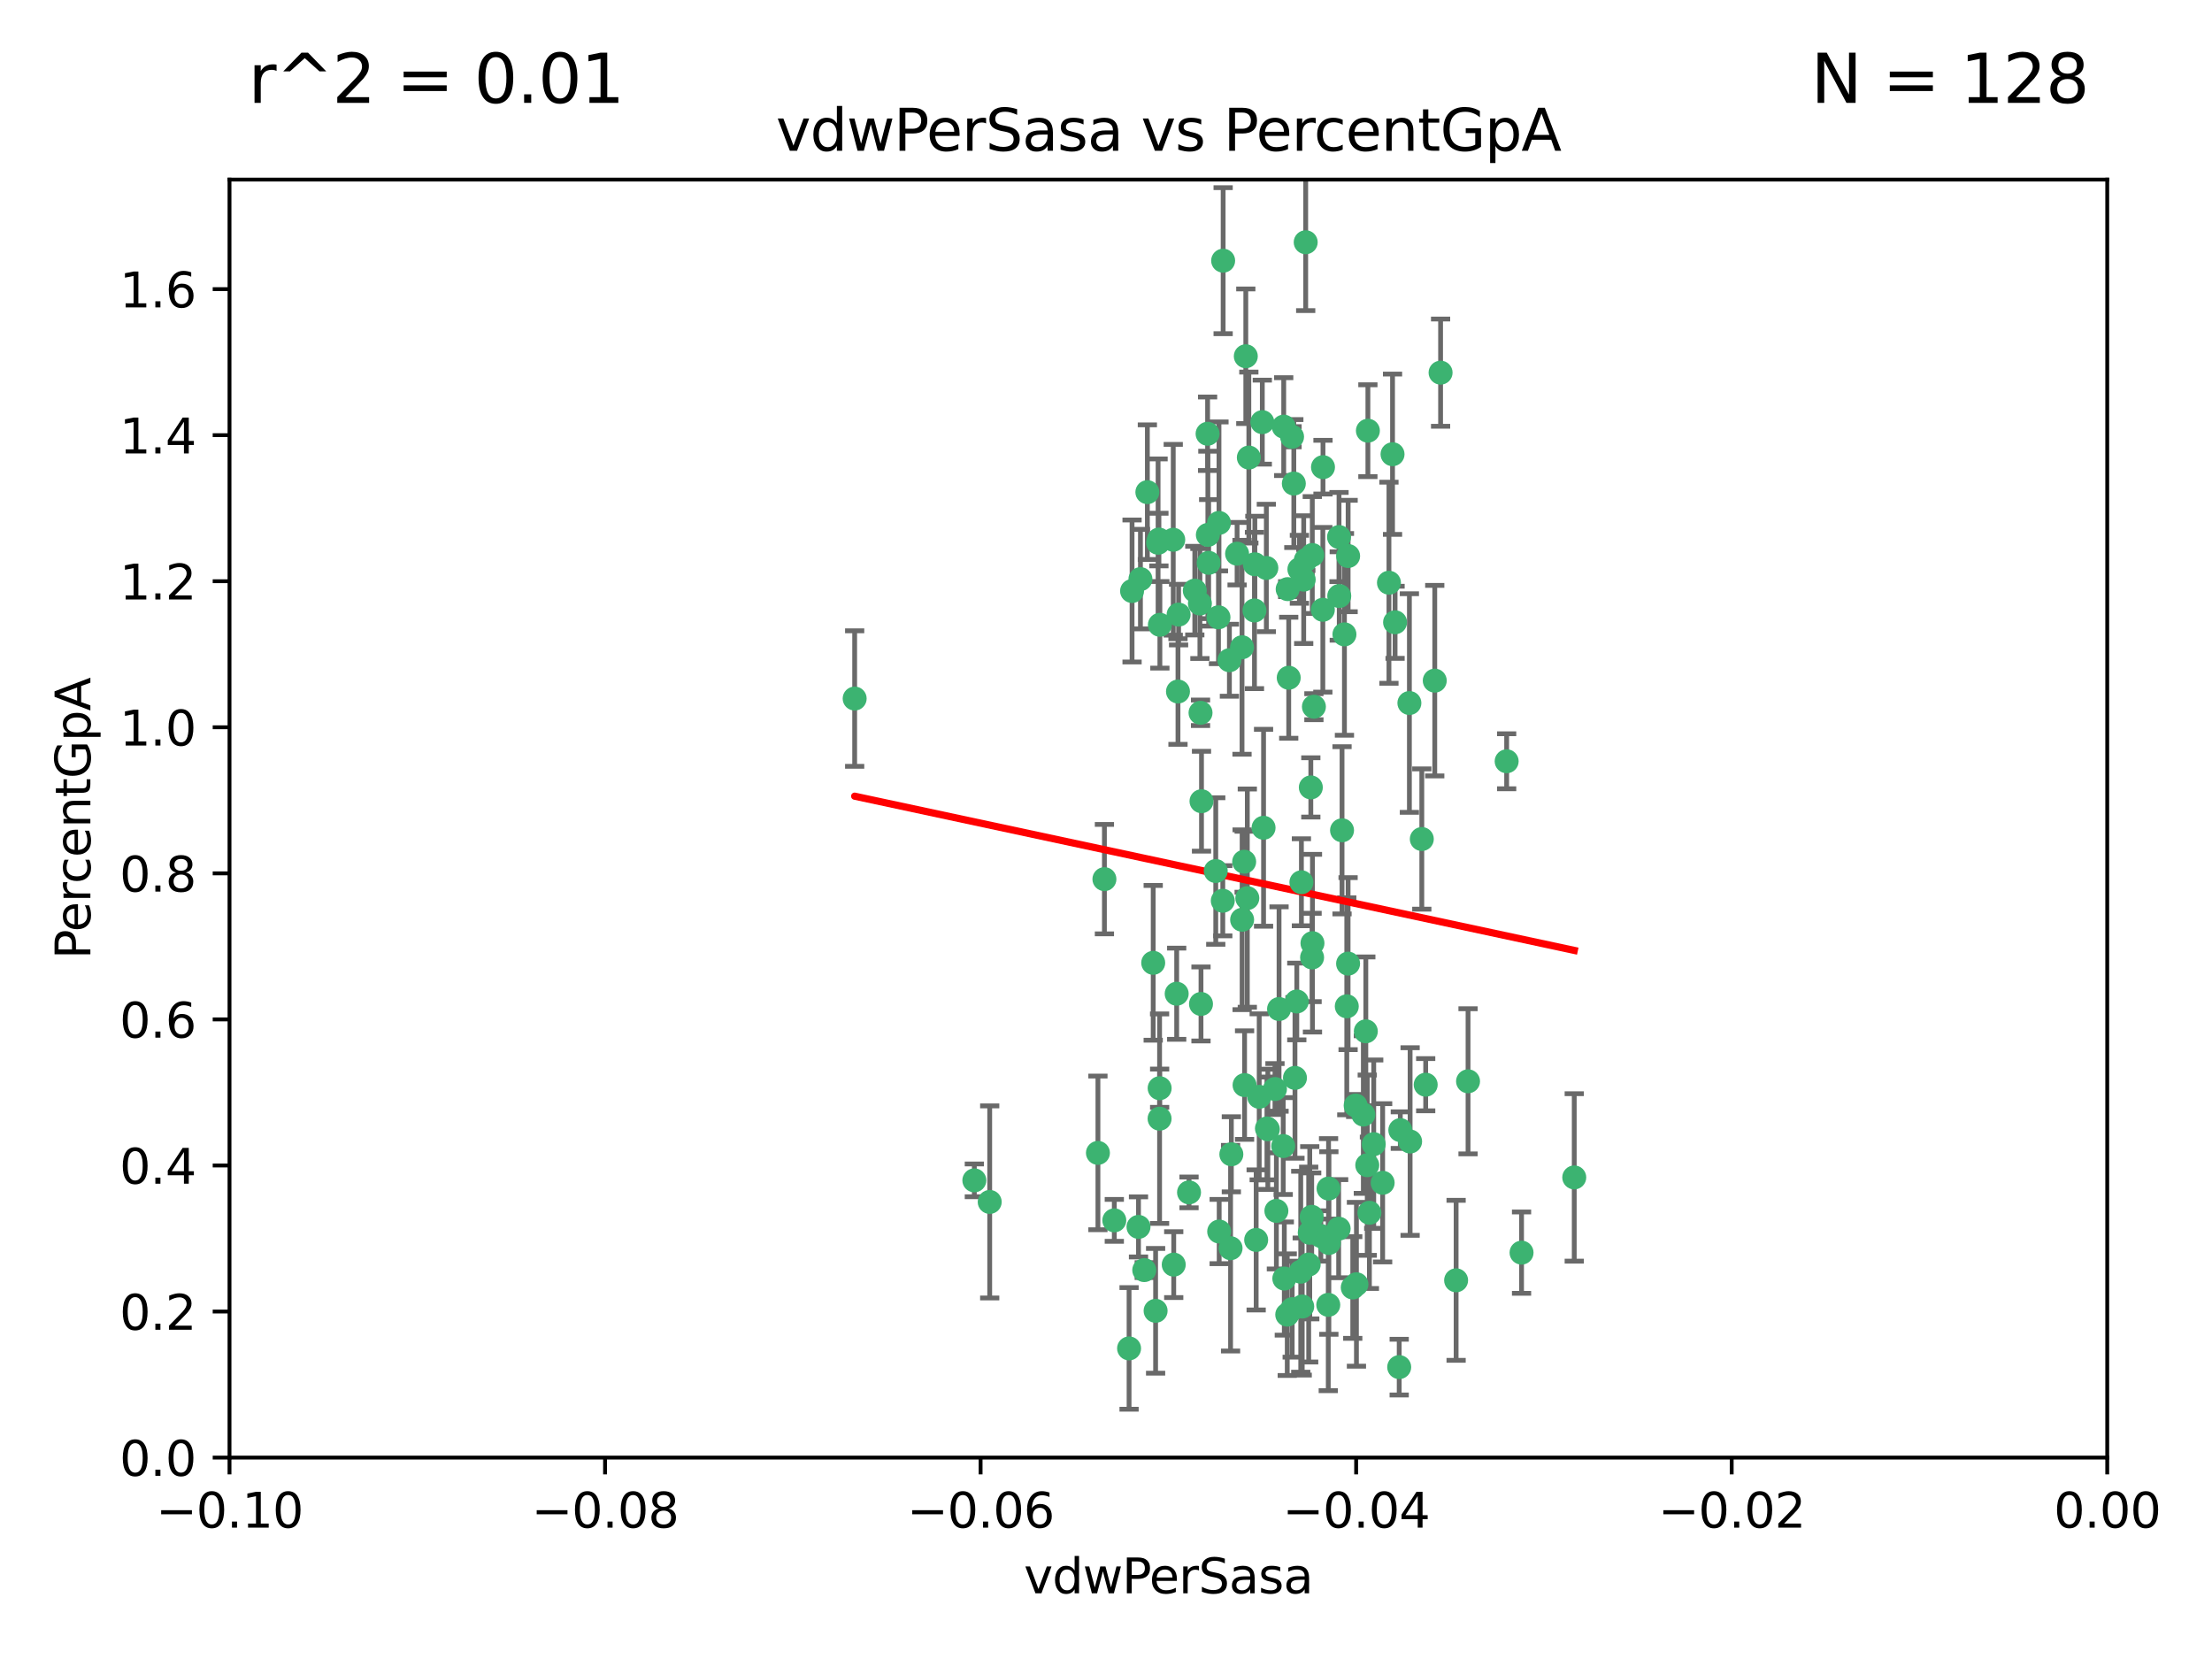 <?xml version="1.0" encoding="utf-8" standalone="no"?>
<!DOCTYPE svg PUBLIC "-//W3C//DTD SVG 1.1//EN"
  "http://www.w3.org/Graphics/SVG/1.1/DTD/svg11.dtd">
<svg xmlns:xlink="http://www.w3.org/1999/xlink" width="460.8pt" height="345.6pt" viewBox="0 0 460.8 345.6" xmlns="http://www.w3.org/2000/svg" version="1.1">
 <defs>
  <style type="text/css">*{stroke-linejoin: round; stroke-linecap: butt}</style>
 </defs>
 <g id="figure_1">
  <g id="patch_1">
   <path d="M 0 345.6 
L 460.8 345.6 
L 460.8 0 
L 0 0 
z
" style="fill: #ffffff"/>
  </g>
  <g id="axes_1">
   <g id="patch_2">
    <path d="M 47.81 303.64 
L 438.975 303.64 
L 438.975 37.411 
L 47.81 37.411 
z
" style="fill: #ffffff"/>
   </g>
   <g id="PathCollection_1">
    <defs>
     <path id="mda9f8720ee" d="M 0 1.118 
C 0.297 1.118 0.581 1 0.791 0.791 
C 1 0.581 1.118 0.297 1.118 0 
C 1.118 -0.297 1 -0.581 0.791 -0.791 
C 0.581 -1 0.297 -1.118 0 -1.118 
C -0.297 -1.118 -0.581 -1 -0.791 -0.791 
C -1 -0.581 -1.118 -0.297 -1.118 0 
C -1.118 0.297 -1 0.581 -0.791 0.791 
C -0.581 1 -0.297 1.118 0 1.118 
z
" style="stroke: #3cb371"/>
    </defs>
    <g clip-path="url(#p29c7b943ab)">
     <use xlink:href="#mda9f8720ee" x="239.018" y="102.526" style="fill: #3cb371; stroke: #3cb371"/>
     <use xlink:href="#mda9f8720ee" x="270.687" y="118.592" style="fill: #3cb371; stroke: #3cb371"/>
     <use xlink:href="#mda9f8720ee" x="257.709" y="115.347" style="fill: #3cb371; stroke: #3cb371"/>
     <use xlink:href="#mda9f8720ee" x="260.157" y="95.318" style="fill: #3cb371; stroke: #3cb371"/>
     <use xlink:href="#mda9f8720ee" x="259.523" y="74.211" style="fill: #3cb371; stroke: #3cb371"/>
     <use xlink:href="#mda9f8720ee" x="258.736" y="134.836" style="fill: #3cb371; stroke: #3cb371"/>
     <use xlink:href="#mda9f8720ee" x="251.564" y="90.362" style="fill: #3cb371; stroke: #3cb371"/>
     <use xlink:href="#mda9f8720ee" x="250.092" y="148.487" style="fill: #3cb371; stroke: #3cb371"/>
     <use xlink:href="#mda9f8720ee" x="262.963" y="87.939" style="fill: #3cb371; stroke: #3cb371"/>
     <use xlink:href="#mda9f8720ee" x="254.803" y="54.304" style="fill: #3cb371; stroke: #3cb371"/>
     <use xlink:href="#mda9f8720ee" x="253.831" y="128.593" style="fill: #3cb371; stroke: #3cb371"/>
     <use xlink:href="#mda9f8720ee" x="253.937" y="108.935" style="fill: #3cb371; stroke: #3cb371"/>
     <use xlink:href="#mda9f8720ee" x="241.624" y="130.157" style="fill: #3cb371; stroke: #3cb371"/>
     <use xlink:href="#mda9f8720ee" x="259.839" y="187.094" style="fill: #3cb371; stroke: #3cb371"/>
     <use xlink:href="#mda9f8720ee" x="275.603" y="97.317" style="fill: #3cb371; stroke: #3cb371"/>
     <use xlink:href="#mda9f8720ee" x="249.962" y="125.723" style="fill: #3cb371; stroke: #3cb371"/>
     <use xlink:href="#mda9f8720ee" x="245.125" y="207.013" style="fill: #3cb371; stroke: #3cb371"/>
     <use xlink:href="#mda9f8720ee" x="280.838" y="115.829" style="fill: #3cb371; stroke: #3cb371"/>
     <use xlink:href="#mda9f8720ee" x="235.829" y="123.117" style="fill: #3cb371; stroke: #3cb371"/>
     <use xlink:href="#mda9f8720ee" x="230.071" y="183.14" style="fill: #3cb371; stroke: #3cb371"/>
     <use xlink:href="#mda9f8720ee" x="245.395" y="144.057" style="fill: #3cb371; stroke: #3cb371"/>
     <use xlink:href="#mda9f8720ee" x="250.294" y="166.909" style="fill: #3cb371; stroke: #3cb371"/>
     <use xlink:href="#mda9f8720ee" x="267.422" y="88.874" style="fill: #3cb371; stroke: #3cb371"/>
     <use xlink:href="#mda9f8720ee" x="250.189" y="209.141" style="fill: #3cb371; stroke: #3cb371"/>
     <use xlink:href="#mda9f8720ee" x="206.175" y="250.385" style="fill: #3cb371; stroke: #3cb371"/>
     <use xlink:href="#mda9f8720ee" x="261.33" y="127.171" style="fill: #3cb371; stroke: #3cb371"/>
     <use xlink:href="#mda9f8720ee" x="263.223" y="172.439" style="fill: #3cb371; stroke: #3cb371"/>
     <use xlink:href="#mda9f8720ee" x="275.571" y="127.028" style="fill: #3cb371; stroke: #3cb371"/>
     <use xlink:href="#mda9f8720ee" x="237.17" y="255.586" style="fill: #3cb371; stroke: #3cb371"/>
     <use xlink:href="#mda9f8720ee" x="273.069" y="164.032" style="fill: #3cb371; stroke: #3cb371"/>
     <use xlink:href="#mda9f8720ee" x="244.51" y="263.443" style="fill: #3cb371; stroke: #3cb371"/>
     <use xlink:href="#mda9f8720ee" x="248.899" y="123.038" style="fill: #3cb371; stroke: #3cb371"/>
     <use xlink:href="#mda9f8720ee" x="278.991" y="124.161" style="fill: #3cb371; stroke: #3cb371"/>
     <use xlink:href="#mda9f8720ee" x="178.042" y="145.522" style="fill: #3cb371; stroke: #3cb371"/>
     <use xlink:href="#mda9f8720ee" x="265.895" y="252.251" style="fill: #3cb371; stroke: #3cb371"/>
     <use xlink:href="#mda9f8720ee" x="244.409" y="112.441" style="fill: #3cb371; stroke: #3cb371"/>
     <use xlink:href="#mda9f8720ee" x="273.374" y="115.624" style="fill: #3cb371; stroke: #3cb371"/>
     <use xlink:href="#mda9f8720ee" x="271.585" y="120.746" style="fill: #3cb371; stroke: #3cb371"/>
     <use xlink:href="#mda9f8720ee" x="241.251" y="113.07" style="fill: #3cb371; stroke: #3cb371"/>
     <use xlink:href="#mda9f8720ee" x="240.234" y="200.575" style="fill: #3cb371; stroke: #3cb371"/>
     <use xlink:href="#mda9f8720ee" x="232.13" y="254.222" style="fill: #3cb371; stroke: #3cb371"/>
     <use xlink:href="#mda9f8720ee" x="237.574" y="120.64" style="fill: #3cb371; stroke: #3cb371"/>
     <use xlink:href="#mda9f8720ee" x="272.002" y="50.463" style="fill: #3cb371; stroke: #3cb371"/>
     <use xlink:href="#mda9f8720ee" x="263.803" y="118.317" style="fill: #3cb371; stroke: #3cb371"/>
     <use xlink:href="#mda9f8720ee" x="280.072" y="132.151" style="fill: #3cb371; stroke: #3cb371"/>
     <use xlink:href="#mda9f8720ee" x="261.408" y="117.548" style="fill: #3cb371; stroke: #3cb371"/>
     <use xlink:href="#mda9f8720ee" x="282.409" y="230.303" style="fill: #3cb371; stroke: #3cb371"/>
     <use xlink:href="#mda9f8720ee" x="240.734" y="273.067" style="fill: #3cb371; stroke: #3cb371"/>
     <use xlink:href="#mda9f8720ee" x="245.523" y="128.033" style="fill: #3cb371; stroke: #3cb371"/>
     <use xlink:href="#mda9f8720ee" x="268.246" y="122.726" style="fill: #3cb371; stroke: #3cb371"/>
     <use xlink:href="#mda9f8720ee" x="241.425" y="112.4" style="fill: #3cb371; stroke: #3cb371"/>
     <use xlink:href="#mda9f8720ee" x="289.343" y="121.39" style="fill: #3cb371; stroke: #3cb371"/>
     <use xlink:href="#mda9f8720ee" x="251.619" y="111.43" style="fill: #3cb371; stroke: #3cb371"/>
     <use xlink:href="#mda9f8720ee" x="316.967" y="260.948" style="fill: #3cb371; stroke: #3cb371"/>
     <use xlink:href="#mda9f8720ee" x="268.465" y="141.186" style="fill: #3cb371; stroke: #3cb371"/>
     <use xlink:href="#mda9f8720ee" x="275.155" y="257.472" style="fill: #3cb371; stroke: #3cb371"/>
     <use xlink:href="#mda9f8720ee" x="269.528" y="100.735" style="fill: #3cb371; stroke: #3cb371"/>
     <use xlink:href="#mda9f8720ee" x="291.712" y="235.426" style="fill: #3cb371; stroke: #3cb371"/>
     <use xlink:href="#mda9f8720ee" x="254.728" y="187.642" style="fill: #3cb371; stroke: #3cb371"/>
     <use xlink:href="#mda9f8720ee" x="258.757" y="191.601" style="fill: #3cb371; stroke: #3cb371"/>
     <use xlink:href="#mda9f8720ee" x="269.158" y="90.985" style="fill: #3cb371; stroke: #3cb371"/>
     <use xlink:href="#mda9f8720ee" x="272.028" y="116.663" style="fill: #3cb371; stroke: #3cb371"/>
     <use xlink:href="#mda9f8720ee" x="251.784" y="117.25" style="fill: #3cb371; stroke: #3cb371"/>
     <use xlink:href="#mda9f8720ee" x="264.114" y="235.252" style="fill: #3cb371; stroke: #3cb371"/>
     <use xlink:href="#mda9f8720ee" x="278.866" y="255.956" style="fill: #3cb371; stroke: #3cb371"/>
     <use xlink:href="#mda9f8720ee" x="281.804" y="268.209" style="fill: #3cb371; stroke: #3cb371"/>
     <use xlink:href="#mda9f8720ee" x="247.697" y="248.399" style="fill: #3cb371; stroke: #3cb371"/>
     <use xlink:href="#mda9f8720ee" x="267.318" y="238.745" style="fill: #3cb371; stroke: #3cb371"/>
     <use xlink:href="#mda9f8720ee" x="273.411" y="196.482" style="fill: #3cb371; stroke: #3cb371"/>
     <use xlink:href="#mda9f8720ee" x="273.332" y="199.457" style="fill: #3cb371; stroke: #3cb371"/>
     <use xlink:href="#mda9f8720ee" x="202.973" y="245.891" style="fill: #3cb371; stroke: #3cb371"/>
     <use xlink:href="#mda9f8720ee" x="235.207" y="280.897" style="fill: #3cb371; stroke: #3cb371"/>
     <use xlink:href="#mda9f8720ee" x="241.562" y="233.04" style="fill: #3cb371; stroke: #3cb371"/>
     <use xlink:href="#mda9f8720ee" x="278.943" y="111.877" style="fill: #3cb371; stroke: #3cb371"/>
     <use xlink:href="#mda9f8720ee" x="253.264" y="181.451" style="fill: #3cb371; stroke: #3cb371"/>
     <use xlink:href="#mda9f8720ee" x="269.765" y="224.544" style="fill: #3cb371; stroke: #3cb371"/>
     <use xlink:href="#mda9f8720ee" x="263.927" y="235.075" style="fill: #3cb371; stroke: #3cb371"/>
     <use xlink:href="#mda9f8720ee" x="267.545" y="266.343" style="fill: #3cb371; stroke: #3cb371"/>
     <use xlink:href="#mda9f8720ee" x="256.513" y="240.46" style="fill: #3cb371; stroke: #3cb371"/>
     <use xlink:href="#mda9f8720ee" x="303.335" y="266.713" style="fill: #3cb371; stroke: #3cb371"/>
     <use xlink:href="#mda9f8720ee" x="280.559" y="209.633" style="fill: #3cb371; stroke: #3cb371"/>
     <use xlink:href="#mda9f8720ee" x="241.575" y="226.694" style="fill: #3cb371; stroke: #3cb371"/>
     <use xlink:href="#mda9f8720ee" x="280.832" y="200.742" style="fill: #3cb371; stroke: #3cb371"/>
     <use xlink:href="#mda9f8720ee" x="262.317" y="228.491" style="fill: #3cb371; stroke: #3cb371"/>
     <use xlink:href="#mda9f8720ee" x="265.6" y="226.863" style="fill: #3cb371; stroke: #3cb371"/>
     <use xlink:href="#mda9f8720ee" x="284.957" y="89.722" style="fill: #3cb371; stroke: #3cb371"/>
     <use xlink:href="#mda9f8720ee" x="279.571" y="172.967" style="fill: #3cb371; stroke: #3cb371"/>
     <use xlink:href="#mda9f8720ee" x="290.091" y="94.622" style="fill: #3cb371; stroke: #3cb371"/>
     <use xlink:href="#mda9f8720ee" x="256.108" y="137.537" style="fill: #3cb371; stroke: #3cb371"/>
     <use xlink:href="#mda9f8720ee" x="228.72" y="240.17" style="fill: #3cb371; stroke: #3cb371"/>
     <use xlink:href="#mda9f8720ee" x="270.146" y="208.627" style="fill: #3cb371; stroke: #3cb371"/>
     <use xlink:href="#mda9f8720ee" x="286.173" y="238.351" style="fill: #3cb371; stroke: #3cb371"/>
     <use xlink:href="#mda9f8720ee" x="272.624" y="263.429" style="fill: #3cb371; stroke: #3cb371"/>
     <use xlink:href="#mda9f8720ee" x="273.249" y="253.486" style="fill: #3cb371; stroke: #3cb371"/>
     <use xlink:href="#mda9f8720ee" x="268.158" y="273.866" style="fill: #3cb371; stroke: #3cb371"/>
     <use xlink:href="#mda9f8720ee" x="285.273" y="252.643" style="fill: #3cb371; stroke: #3cb371"/>
     <use xlink:href="#mda9f8720ee" x="284.526" y="214.843" style="fill: #3cb371; stroke: #3cb371"/>
     <use xlink:href="#mda9f8720ee" x="276.764" y="247.6" style="fill: #3cb371; stroke: #3cb371"/>
     <use xlink:href="#mda9f8720ee" x="238.367" y="264.585" style="fill: #3cb371; stroke: #3cb371"/>
     <use xlink:href="#mda9f8720ee" x="288.031" y="246.398" style="fill: #3cb371; stroke: #3cb371"/>
     <use xlink:href="#mda9f8720ee" x="272.847" y="256.806" style="fill: #3cb371; stroke: #3cb371"/>
     <use xlink:href="#mda9f8720ee" x="271.276" y="272.174" style="fill: #3cb371; stroke: #3cb371"/>
     <use xlink:href="#mda9f8720ee" x="259.267" y="226.045" style="fill: #3cb371; stroke: #3cb371"/>
     <use xlink:href="#mda9f8720ee" x="271.107" y="183.793" style="fill: #3cb371; stroke: #3cb371"/>
     <use xlink:href="#mda9f8720ee" x="290.619" y="129.634" style="fill: #3cb371; stroke: #3cb371"/>
     <use xlink:href="#mda9f8720ee" x="276.702" y="271.826" style="fill: #3cb371; stroke: #3cb371"/>
     <use xlink:href="#mda9f8720ee" x="261.682" y="258.299" style="fill: #3cb371; stroke: #3cb371"/>
     <use xlink:href="#mda9f8720ee" x="284.009" y="232.184" style="fill: #3cb371; stroke: #3cb371"/>
     <use xlink:href="#mda9f8720ee" x="276.827" y="258.939" style="fill: #3cb371; stroke: #3cb371"/>
     <use xlink:href="#mda9f8720ee" x="284.825" y="242.728" style="fill: #3cb371; stroke: #3cb371"/>
     <use xlink:href="#mda9f8720ee" x="273.712" y="147.219" style="fill: #3cb371; stroke: #3cb371"/>
     <use xlink:href="#mda9f8720ee" x="296.188" y="174.785" style="fill: #3cb371; stroke: #3cb371"/>
     <use xlink:href="#mda9f8720ee" x="253.978" y="256.55" style="fill: #3cb371; stroke: #3cb371"/>
     <use xlink:href="#mda9f8720ee" x="291.479" y="284.794" style="fill: #3cb371; stroke: #3cb371"/>
     <use xlink:href="#mda9f8720ee" x="293.752" y="237.798" style="fill: #3cb371; stroke: #3cb371"/>
     <use xlink:href="#mda9f8720ee" x="266.449" y="210.197" style="fill: #3cb371; stroke: #3cb371"/>
     <use xlink:href="#mda9f8720ee" x="270.969" y="264.919" style="fill: #3cb371; stroke: #3cb371"/>
     <use xlink:href="#mda9f8720ee" x="293.602" y="146.454" style="fill: #3cb371; stroke: #3cb371"/>
     <use xlink:href="#mda9f8720ee" x="296.998" y="225.964" style="fill: #3cb371; stroke: #3cb371"/>
     <use xlink:href="#mda9f8720ee" x="298.886" y="141.79" style="fill: #3cb371; stroke: #3cb371"/>
     <use xlink:href="#mda9f8720ee" x="256.35" y="260.024" style="fill: #3cb371; stroke: #3cb371"/>
     <use xlink:href="#mda9f8720ee" x="300.1" y="77.63" style="fill: #3cb371; stroke: #3cb371"/>
     <use xlink:href="#mda9f8720ee" x="259.182" y="179.513" style="fill: #3cb371; stroke: #3cb371"/>
     <use xlink:href="#mda9f8720ee" x="313.864" y="158.587" style="fill: #3cb371; stroke: #3cb371"/>
     <use xlink:href="#mda9f8720ee" x="282.571" y="267.537" style="fill: #3cb371; stroke: #3cb371"/>
     <use xlink:href="#mda9f8720ee" x="269.186" y="272.718" style="fill: #3cb371; stroke: #3cb371"/>
     <use xlink:href="#mda9f8720ee" x="305.82" y="225.255" style="fill: #3cb371; stroke: #3cb371"/>
     <use xlink:href="#mda9f8720ee" x="327.945" y="245.278" style="fill: #3cb371; stroke: #3cb371"/>
    </g>
   </g>
   <g id="matplotlib.axis_1">
    <g id="xtick_1">
     <g id="line2d_1">
      <defs>
       <path id="m06bc0fe975" d="M 0 0 
L 0 3.5 
" style="stroke: #000000; stroke-width: 0.8"/>
      </defs>
      <g>
       <use xlink:href="#m06bc0fe975" x="47.81" y="303.64" style="stroke: #000000; stroke-width: 0.8"/>
      </g>
     </g>
     <g id="text_1">
      <!-- −0.10 -->
      <g transform="translate(32.487 318.238)scale(0.1 -0.1)">
       <defs>
        <path id="DejaVuSans-2212" d="M 678 2272 
L 4684 2272 
L 4684 1741 
L 678 1741 
L 678 2272 
z
" transform="scale(0.016)"/>
        <path id="DejaVuSans-30" d="M 2034 4250 
Q 1547 4250 1301 3770 
Q 1056 3291 1056 2328 
Q 1056 1369 1301 889 
Q 1547 409 2034 409 
Q 2525 409 2770 889 
Q 3016 1369 3016 2328 
Q 3016 3291 2770 3770 
Q 2525 4250 2034 4250 
z
M 2034 4750 
Q 2819 4750 3233 4129 
Q 3647 3509 3647 2328 
Q 3647 1150 3233 529 
Q 2819 -91 2034 -91 
Q 1250 -91 836 529 
Q 422 1150 422 2328 
Q 422 3509 836 4129 
Q 1250 4750 2034 4750 
z
" transform="scale(0.016)"/>
        <path id="DejaVuSans-2e" d="M 684 794 
L 1344 794 
L 1344 0 
L 684 0 
L 684 794 
z
" transform="scale(0.016)"/>
        <path id="DejaVuSans-31" d="M 794 531 
L 1825 531 
L 1825 4091 
L 703 3866 
L 703 4441 
L 1819 4666 
L 2450 4666 
L 2450 531 
L 3481 531 
L 3481 0 
L 794 0 
L 794 531 
z
" transform="scale(0.016)"/>
       </defs>
       <use xlink:href="#DejaVuSans-2212"/>
       <use xlink:href="#DejaVuSans-30" x="83.789"/>
       <use xlink:href="#DejaVuSans-2e" x="147.412"/>
       <use xlink:href="#DejaVuSans-31" x="179.199"/>
       <use xlink:href="#DejaVuSans-30" x="242.822"/>
      </g>
     </g>
    </g>
    <g id="xtick_2">
     <g id="line2d_2">
      <g>
       <use xlink:href="#m06bc0fe975" x="126.043" y="303.64" style="stroke: #000000; stroke-width: 0.8"/>
      </g>
     </g>
     <g id="text_2">
      <!-- −0.08 -->
      <g transform="translate(110.72 318.238)scale(0.1 -0.1)">
       <defs>
        <path id="DejaVuSans-38" d="M 2034 2216 
Q 1584 2216 1326 1975 
Q 1069 1734 1069 1313 
Q 1069 891 1326 650 
Q 1584 409 2034 409 
Q 2484 409 2743 651 
Q 3003 894 3003 1313 
Q 3003 1734 2745 1975 
Q 2488 2216 2034 2216 
z
M 1403 2484 
Q 997 2584 770 2862 
Q 544 3141 544 3541 
Q 544 4100 942 4425 
Q 1341 4750 2034 4750 
Q 2731 4750 3128 4425 
Q 3525 4100 3525 3541 
Q 3525 3141 3298 2862 
Q 3072 2584 2669 2484 
Q 3125 2378 3379 2068 
Q 3634 1759 3634 1313 
Q 3634 634 3220 271 
Q 2806 -91 2034 -91 
Q 1263 -91 848 271 
Q 434 634 434 1313 
Q 434 1759 690 2068 
Q 947 2378 1403 2484 
z
M 1172 3481 
Q 1172 3119 1398 2916 
Q 1625 2713 2034 2713 
Q 2441 2713 2670 2916 
Q 2900 3119 2900 3481 
Q 2900 3844 2670 4047 
Q 2441 4250 2034 4250 
Q 1625 4250 1398 4047 
Q 1172 3844 1172 3481 
z
" transform="scale(0.016)"/>
       </defs>
       <use xlink:href="#DejaVuSans-2212"/>
       <use xlink:href="#DejaVuSans-30" x="83.789"/>
       <use xlink:href="#DejaVuSans-2e" x="147.412"/>
       <use xlink:href="#DejaVuSans-30" x="179.199"/>
       <use xlink:href="#DejaVuSans-38" x="242.822"/>
      </g>
     </g>
    </g>
    <g id="xtick_3">
     <g id="line2d_3">
      <g>
       <use xlink:href="#m06bc0fe975" x="204.276" y="303.64" style="stroke: #000000; stroke-width: 0.8"/>
      </g>
     </g>
     <g id="text_3">
      <!-- −0.06 -->
      <g transform="translate(188.953 318.238)scale(0.1 -0.1)">
       <defs>
        <path id="DejaVuSans-36" d="M 2113 2584 
Q 1688 2584 1439 2293 
Q 1191 2003 1191 1497 
Q 1191 994 1439 701 
Q 1688 409 2113 409 
Q 2538 409 2786 701 
Q 3034 994 3034 1497 
Q 3034 2003 2786 2293 
Q 2538 2584 2113 2584 
z
M 3366 4563 
L 3366 3988 
Q 3128 4100 2886 4159 
Q 2644 4219 2406 4219 
Q 1781 4219 1451 3797 
Q 1122 3375 1075 2522 
Q 1259 2794 1537 2939 
Q 1816 3084 2150 3084 
Q 2853 3084 3261 2657 
Q 3669 2231 3669 1497 
Q 3669 778 3244 343 
Q 2819 -91 2113 -91 
Q 1303 -91 875 529 
Q 447 1150 447 2328 
Q 447 3434 972 4092 
Q 1497 4750 2381 4750 
Q 2619 4750 2861 4703 
Q 3103 4656 3366 4563 
z
" transform="scale(0.016)"/>
       </defs>
       <use xlink:href="#DejaVuSans-2212"/>
       <use xlink:href="#DejaVuSans-30" x="83.789"/>
       <use xlink:href="#DejaVuSans-2e" x="147.412"/>
       <use xlink:href="#DejaVuSans-30" x="179.199"/>
       <use xlink:href="#DejaVuSans-36" x="242.822"/>
      </g>
     </g>
    </g>
    <g id="xtick_4">
     <g id="line2d_4">
      <g>
       <use xlink:href="#m06bc0fe975" x="282.509" y="303.64" style="stroke: #000000; stroke-width: 0.8"/>
      </g>
     </g>
     <g id="text_4">
      <!-- −0.04 -->
      <g transform="translate(267.186 318.238)scale(0.1 -0.1)">
       <defs>
        <path id="DejaVuSans-34" d="M 2419 4116 
L 825 1625 
L 2419 1625 
L 2419 4116 
z
M 2253 4666 
L 3047 4666 
L 3047 1625 
L 3713 1625 
L 3713 1100 
L 3047 1100 
L 3047 0 
L 2419 0 
L 2419 1100 
L 313 1100 
L 313 1709 
L 2253 4666 
z
" transform="scale(0.016)"/>
       </defs>
       <use xlink:href="#DejaVuSans-2212"/>
       <use xlink:href="#DejaVuSans-30" x="83.789"/>
       <use xlink:href="#DejaVuSans-2e" x="147.412"/>
       <use xlink:href="#DejaVuSans-30" x="179.199"/>
       <use xlink:href="#DejaVuSans-34" x="242.822"/>
      </g>
     </g>
    </g>
    <g id="xtick_5">
     <g id="line2d_5">
      <g>
       <use xlink:href="#m06bc0fe975" x="360.742" y="303.64" style="stroke: #000000; stroke-width: 0.8"/>
      </g>
     </g>
     <g id="text_5">
      <!-- −0.02 -->
      <g transform="translate(345.419 318.238)scale(0.1 -0.1)">
       <defs>
        <path id="DejaVuSans-32" d="M 1228 531 
L 3431 531 
L 3431 0 
L 469 0 
L 469 531 
Q 828 903 1448 1529 
Q 2069 2156 2228 2338 
Q 2531 2678 2651 2914 
Q 2772 3150 2772 3378 
Q 2772 3750 2511 3984 
Q 2250 4219 1831 4219 
Q 1534 4219 1204 4116 
Q 875 4013 500 3803 
L 500 4441 
Q 881 4594 1212 4672 
Q 1544 4750 1819 4750 
Q 2544 4750 2975 4387 
Q 3406 4025 3406 3419 
Q 3406 3131 3298 2873 
Q 3191 2616 2906 2266 
Q 2828 2175 2409 1742 
Q 1991 1309 1228 531 
z
" transform="scale(0.016)"/>
       </defs>
       <use xlink:href="#DejaVuSans-2212"/>
       <use xlink:href="#DejaVuSans-30" x="83.789"/>
       <use xlink:href="#DejaVuSans-2e" x="147.412"/>
       <use xlink:href="#DejaVuSans-30" x="179.199"/>
       <use xlink:href="#DejaVuSans-32" x="242.822"/>
      </g>
     </g>
    </g>
    <g id="xtick_6">
     <g id="line2d_6">
      <g>
       <use xlink:href="#m06bc0fe975" x="438.975" y="303.64" style="stroke: #000000; stroke-width: 0.8"/>
      </g>
     </g>
     <g id="text_6">
      <!-- 0.00 -->
      <g transform="translate(427.842 318.238)scale(0.1 -0.1)">
       <use xlink:href="#DejaVuSans-30"/>
       <use xlink:href="#DejaVuSans-2e" x="63.623"/>
       <use xlink:href="#DejaVuSans-30" x="95.41"/>
       <use xlink:href="#DejaVuSans-30" x="159.033"/>
      </g>
     </g>
    </g>
    <g id="text_7">
     <!-- vdwPerSasa -->
     <g transform="translate(213.297 331.917)scale(0.1 -0.1)">
      <defs>
       <path id="DejaVuSans-76" d="M 191 3500 
L 800 3500 
L 1894 563 
L 2988 3500 
L 3597 3500 
L 2284 0 
L 1503 0 
L 191 3500 
z
" transform="scale(0.016)"/>
       <path id="DejaVuSans-64" d="M 2906 2969 
L 2906 4863 
L 3481 4863 
L 3481 0 
L 2906 0 
L 2906 525 
Q 2725 213 2448 61 
Q 2172 -91 1784 -91 
Q 1150 -91 751 415 
Q 353 922 353 1747 
Q 353 2572 751 3078 
Q 1150 3584 1784 3584 
Q 2172 3584 2448 3432 
Q 2725 3281 2906 2969 
z
M 947 1747 
Q 947 1113 1208 752 
Q 1469 391 1925 391 
Q 2381 391 2643 752 
Q 2906 1113 2906 1747 
Q 2906 2381 2643 2742 
Q 2381 3103 1925 3103 
Q 1469 3103 1208 2742 
Q 947 2381 947 1747 
z
" transform="scale(0.016)"/>
       <path id="DejaVuSans-77" d="M 269 3500 
L 844 3500 
L 1563 769 
L 2278 3500 
L 2956 3500 
L 3675 769 
L 4391 3500 
L 4966 3500 
L 4050 0 
L 3372 0 
L 2619 2869 
L 1863 0 
L 1184 0 
L 269 3500 
z
" transform="scale(0.016)"/>
       <path id="DejaVuSans-50" d="M 1259 4147 
L 1259 2394 
L 2053 2394 
Q 2494 2394 2734 2622 
Q 2975 2850 2975 3272 
Q 2975 3691 2734 3919 
Q 2494 4147 2053 4147 
L 1259 4147 
z
M 628 4666 
L 2053 4666 
Q 2838 4666 3239 4311 
Q 3641 3956 3641 3272 
Q 3641 2581 3239 2228 
Q 2838 1875 2053 1875 
L 1259 1875 
L 1259 0 
L 628 0 
L 628 4666 
z
" transform="scale(0.016)"/>
       <path id="DejaVuSans-65" d="M 3597 1894 
L 3597 1613 
L 953 1613 
Q 991 1019 1311 708 
Q 1631 397 2203 397 
Q 2534 397 2845 478 
Q 3156 559 3463 722 
L 3463 178 
Q 3153 47 2828 -22 
Q 2503 -91 2169 -91 
Q 1331 -91 842 396 
Q 353 884 353 1716 
Q 353 2575 817 3079 
Q 1281 3584 2069 3584 
Q 2775 3584 3186 3129 
Q 3597 2675 3597 1894 
z
M 3022 2063 
Q 3016 2534 2758 2815 
Q 2500 3097 2075 3097 
Q 1594 3097 1305 2825 
Q 1016 2553 972 2059 
L 3022 2063 
z
" transform="scale(0.016)"/>
       <path id="DejaVuSans-72" d="M 2631 2963 
Q 2534 3019 2420 3045 
Q 2306 3072 2169 3072 
Q 1681 3072 1420 2755 
Q 1159 2438 1159 1844 
L 1159 0 
L 581 0 
L 581 3500 
L 1159 3500 
L 1159 2956 
Q 1341 3275 1631 3429 
Q 1922 3584 2338 3584 
Q 2397 3584 2469 3576 
Q 2541 3569 2628 3553 
L 2631 2963 
z
" transform="scale(0.016)"/>
       <path id="DejaVuSans-53" d="M 3425 4513 
L 3425 3897 
Q 3066 4069 2747 4153 
Q 2428 4238 2131 4238 
Q 1616 4238 1336 4038 
Q 1056 3838 1056 3469 
Q 1056 3159 1242 3001 
Q 1428 2844 1947 2747 
L 2328 2669 
Q 3034 2534 3370 2195 
Q 3706 1856 3706 1288 
Q 3706 609 3251 259 
Q 2797 -91 1919 -91 
Q 1588 -91 1214 -16 
Q 841 59 441 206 
L 441 856 
Q 825 641 1194 531 
Q 1563 422 1919 422 
Q 2459 422 2753 634 
Q 3047 847 3047 1241 
Q 3047 1584 2836 1778 
Q 2625 1972 2144 2069 
L 1759 2144 
Q 1053 2284 737 2584 
Q 422 2884 422 3419 
Q 422 4038 858 4394 
Q 1294 4750 2059 4750 
Q 2388 4750 2728 4690 
Q 3069 4631 3425 4513 
z
" transform="scale(0.016)"/>
       <path id="DejaVuSans-61" d="M 2194 1759 
Q 1497 1759 1228 1600 
Q 959 1441 959 1056 
Q 959 750 1161 570 
Q 1363 391 1709 391 
Q 2188 391 2477 730 
Q 2766 1069 2766 1631 
L 2766 1759 
L 2194 1759 
z
M 3341 1997 
L 3341 0 
L 2766 0 
L 2766 531 
Q 2569 213 2275 61 
Q 1981 -91 1556 -91 
Q 1019 -91 701 211 
Q 384 513 384 1019 
Q 384 1609 779 1909 
Q 1175 2209 1959 2209 
L 2766 2209 
L 2766 2266 
Q 2766 2663 2505 2880 
Q 2244 3097 1772 3097 
Q 1472 3097 1187 3025 
Q 903 2953 641 2809 
L 641 3341 
Q 956 3463 1253 3523 
Q 1550 3584 1831 3584 
Q 2591 3584 2966 3190 
Q 3341 2797 3341 1997 
z
" transform="scale(0.016)"/>
       <path id="DejaVuSans-73" d="M 2834 3397 
L 2834 2853 
Q 2591 2978 2328 3040 
Q 2066 3103 1784 3103 
Q 1356 3103 1142 2972 
Q 928 2841 928 2578 
Q 928 2378 1081 2264 
Q 1234 2150 1697 2047 
L 1894 2003 
Q 2506 1872 2764 1633 
Q 3022 1394 3022 966 
Q 3022 478 2636 193 
Q 2250 -91 1575 -91 
Q 1294 -91 989 -36 
Q 684 19 347 128 
L 347 722 
Q 666 556 975 473 
Q 1284 391 1588 391 
Q 1994 391 2212 530 
Q 2431 669 2431 922 
Q 2431 1156 2273 1281 
Q 2116 1406 1581 1522 
L 1381 1569 
Q 847 1681 609 1914 
Q 372 2147 372 2553 
Q 372 3047 722 3315 
Q 1072 3584 1716 3584 
Q 2034 3584 2315 3537 
Q 2597 3491 2834 3397 
z
" transform="scale(0.016)"/>
      </defs>
      <use xlink:href="#DejaVuSans-76"/>
      <use xlink:href="#DejaVuSans-64" x="59.18"/>
      <use xlink:href="#DejaVuSans-77" x="122.656"/>
      <use xlink:href="#DejaVuSans-50" x="204.443"/>
      <use xlink:href="#DejaVuSans-65" x="261.121"/>
      <use xlink:href="#DejaVuSans-72" x="322.645"/>
      <use xlink:href="#DejaVuSans-53" x="363.758"/>
      <use xlink:href="#DejaVuSans-61" x="427.234"/>
      <use xlink:href="#DejaVuSans-73" x="488.514"/>
      <use xlink:href="#DejaVuSans-61" x="540.613"/>
     </g>
    </g>
   </g>
   <g id="matplotlib.axis_2">
    <g id="ytick_1">
     <g id="line2d_7">
      <defs>
       <path id="me984f18198" d="M 0 0 
L -3.5 0 
" style="stroke: #000000; stroke-width: 0.8"/>
      </defs>
      <g>
       <use xlink:href="#me984f18198" x="47.81" y="303.64" style="stroke: #000000; stroke-width: 0.8"/>
      </g>
     </g>
     <g id="text_8">
      <!-- 0.0 -->
      <g transform="translate(24.907 307.439)scale(0.1 -0.1)">
       <use xlink:href="#DejaVuSans-30"/>
       <use xlink:href="#DejaVuSans-2e" x="63.623"/>
       <use xlink:href="#DejaVuSans-30" x="95.41"/>
      </g>
     </g>
    </g>
    <g id="ytick_2">
     <g id="line2d_8">
      <g>
       <use xlink:href="#me984f18198" x="47.81" y="273.214" style="stroke: #000000; stroke-width: 0.8"/>
      </g>
     </g>
     <g id="text_9">
      <!-- 0.2 -->
      <g transform="translate(24.907 277.013)scale(0.1 -0.1)">
       <use xlink:href="#DejaVuSans-30"/>
       <use xlink:href="#DejaVuSans-2e" x="63.623"/>
       <use xlink:href="#DejaVuSans-32" x="95.41"/>
      </g>
     </g>
    </g>
    <g id="ytick_3">
     <g id="line2d_9">
      <g>
       <use xlink:href="#me984f18198" x="47.81" y="242.788" style="stroke: #000000; stroke-width: 0.8"/>
      </g>
     </g>
     <g id="text_10">
      <!-- 0.4 -->
      <g transform="translate(24.907 246.587)scale(0.1 -0.1)">
       <use xlink:href="#DejaVuSans-30"/>
       <use xlink:href="#DejaVuSans-2e" x="63.623"/>
       <use xlink:href="#DejaVuSans-34" x="95.41"/>
      </g>
     </g>
    </g>
    <g id="ytick_4">
     <g id="line2d_10">
      <g>
       <use xlink:href="#me984f18198" x="47.81" y="212.362" style="stroke: #000000; stroke-width: 0.8"/>
      </g>
     </g>
     <g id="text_11">
      <!-- 0.6 -->
      <g transform="translate(24.907 216.161)scale(0.1 -0.1)">
       <use xlink:href="#DejaVuSans-30"/>
       <use xlink:href="#DejaVuSans-2e" x="63.623"/>
       <use xlink:href="#DejaVuSans-36" x="95.41"/>
      </g>
     </g>
    </g>
    <g id="ytick_5">
     <g id="line2d_11">
      <g>
       <use xlink:href="#me984f18198" x="47.81" y="181.935" style="stroke: #000000; stroke-width: 0.8"/>
      </g>
     </g>
     <g id="text_12">
      <!-- 0.8 -->
      <g transform="translate(24.907 185.735)scale(0.1 -0.1)">
       <use xlink:href="#DejaVuSans-30"/>
       <use xlink:href="#DejaVuSans-2e" x="63.623"/>
       <use xlink:href="#DejaVuSans-38" x="95.41"/>
      </g>
     </g>
    </g>
    <g id="ytick_6">
     <g id="line2d_12">
      <g>
       <use xlink:href="#me984f18198" x="47.81" y="151.509" style="stroke: #000000; stroke-width: 0.8"/>
      </g>
     </g>
     <g id="text_13">
      <!-- 1.0 -->
      <g transform="translate(24.907 155.308)scale(0.1 -0.1)">
       <use xlink:href="#DejaVuSans-31"/>
       <use xlink:href="#DejaVuSans-2e" x="63.623"/>
       <use xlink:href="#DejaVuSans-30" x="95.41"/>
      </g>
     </g>
    </g>
    <g id="ytick_7">
     <g id="line2d_13">
      <g>
       <use xlink:href="#me984f18198" x="47.81" y="121.083" style="stroke: #000000; stroke-width: 0.8"/>
      </g>
     </g>
     <g id="text_14">
      <!-- 1.2 -->
      <g transform="translate(24.907 124.882)scale(0.1 -0.1)">
       <use xlink:href="#DejaVuSans-31"/>
       <use xlink:href="#DejaVuSans-2e" x="63.623"/>
       <use xlink:href="#DejaVuSans-32" x="95.41"/>
      </g>
     </g>
    </g>
    <g id="ytick_8">
     <g id="line2d_14">
      <g>
       <use xlink:href="#me984f18198" x="47.81" y="90.657" style="stroke: #000000; stroke-width: 0.8"/>
      </g>
     </g>
     <g id="text_15">
      <!-- 1.4 -->
      <g transform="translate(24.907 94.456)scale(0.1 -0.1)">
       <use xlink:href="#DejaVuSans-31"/>
       <use xlink:href="#DejaVuSans-2e" x="63.623"/>
       <use xlink:href="#DejaVuSans-34" x="95.41"/>
      </g>
     </g>
    </g>
    <g id="ytick_9">
     <g id="line2d_15">
      <g>
       <use xlink:href="#me984f18198" x="47.81" y="60.231" style="stroke: #000000; stroke-width: 0.8"/>
      </g>
     </g>
     <g id="text_16">
      <!-- 1.6 -->
      <g transform="translate(24.907 64.03)scale(0.1 -0.1)">
       <use xlink:href="#DejaVuSans-31"/>
       <use xlink:href="#DejaVuSans-2e" x="63.623"/>
       <use xlink:href="#DejaVuSans-36" x="95.41"/>
      </g>
     </g>
    </g>
    <g id="text_17">
     <!-- PercentGpA -->
     <g transform="translate(18.827 199.802)rotate(-90)scale(0.1 -0.1)">
      <defs>
       <path id="DejaVuSans-63" d="M 3122 3366 
L 3122 2828 
Q 2878 2963 2633 3030 
Q 2388 3097 2138 3097 
Q 1578 3097 1268 2742 
Q 959 2388 959 1747 
Q 959 1106 1268 751 
Q 1578 397 2138 397 
Q 2388 397 2633 464 
Q 2878 531 3122 666 
L 3122 134 
Q 2881 22 2623 -34 
Q 2366 -91 2075 -91 
Q 1284 -91 818 406 
Q 353 903 353 1747 
Q 353 2603 823 3093 
Q 1294 3584 2113 3584 
Q 2378 3584 2631 3529 
Q 2884 3475 3122 3366 
z
" transform="scale(0.016)"/>
       <path id="DejaVuSans-6e" d="M 3513 2113 
L 3513 0 
L 2938 0 
L 2938 2094 
Q 2938 2591 2744 2837 
Q 2550 3084 2163 3084 
Q 1697 3084 1428 2787 
Q 1159 2491 1159 1978 
L 1159 0 
L 581 0 
L 581 3500 
L 1159 3500 
L 1159 2956 
Q 1366 3272 1645 3428 
Q 1925 3584 2291 3584 
Q 2894 3584 3203 3211 
Q 3513 2838 3513 2113 
z
" transform="scale(0.016)"/>
       <path id="DejaVuSans-74" d="M 1172 4494 
L 1172 3500 
L 2356 3500 
L 2356 3053 
L 1172 3053 
L 1172 1153 
Q 1172 725 1289 603 
Q 1406 481 1766 481 
L 2356 481 
L 2356 0 
L 1766 0 
Q 1100 0 847 248 
Q 594 497 594 1153 
L 594 3053 
L 172 3053 
L 172 3500 
L 594 3500 
L 594 4494 
L 1172 4494 
z
" transform="scale(0.016)"/>
       <path id="DejaVuSans-47" d="M 3809 666 
L 3809 1919 
L 2778 1919 
L 2778 2438 
L 4434 2438 
L 4434 434 
Q 4069 175 3628 42 
Q 3188 -91 2688 -91 
Q 1594 -91 976 548 
Q 359 1188 359 2328 
Q 359 3472 976 4111 
Q 1594 4750 2688 4750 
Q 3144 4750 3555 4637 
Q 3966 4525 4313 4306 
L 4313 3634 
Q 3963 3931 3569 4081 
Q 3175 4231 2741 4231 
Q 1884 4231 1454 3753 
Q 1025 3275 1025 2328 
Q 1025 1384 1454 906 
Q 1884 428 2741 428 
Q 3075 428 3337 486 
Q 3600 544 3809 666 
z
" transform="scale(0.016)"/>
       <path id="DejaVuSans-70" d="M 1159 525 
L 1159 -1331 
L 581 -1331 
L 581 3500 
L 1159 3500 
L 1159 2969 
Q 1341 3281 1617 3432 
Q 1894 3584 2278 3584 
Q 2916 3584 3314 3078 
Q 3713 2572 3713 1747 
Q 3713 922 3314 415 
Q 2916 -91 2278 -91 
Q 1894 -91 1617 61 
Q 1341 213 1159 525 
z
M 3116 1747 
Q 3116 2381 2855 2742 
Q 2594 3103 2138 3103 
Q 1681 3103 1420 2742 
Q 1159 2381 1159 1747 
Q 1159 1113 1420 752 
Q 1681 391 2138 391 
Q 2594 391 2855 752 
Q 3116 1113 3116 1747 
z
" transform="scale(0.016)"/>
       <path id="DejaVuSans-41" d="M 2188 4044 
L 1331 1722 
L 3047 1722 
L 2188 4044 
z
M 1831 4666 
L 2547 4666 
L 4325 0 
L 3669 0 
L 3244 1197 
L 1141 1197 
L 716 0 
L 50 0 
L 1831 4666 
z
" transform="scale(0.016)"/>
      </defs>
      <use xlink:href="#DejaVuSans-50"/>
      <use xlink:href="#DejaVuSans-65" x="56.678"/>
      <use xlink:href="#DejaVuSans-72" x="118.201"/>
      <use xlink:href="#DejaVuSans-63" x="157.064"/>
      <use xlink:href="#DejaVuSans-65" x="212.045"/>
      <use xlink:href="#DejaVuSans-6e" x="273.568"/>
      <use xlink:href="#DejaVuSans-74" x="336.947"/>
      <use xlink:href="#DejaVuSans-47" x="376.156"/>
      <use xlink:href="#DejaVuSans-70" x="453.646"/>
      <use xlink:href="#DejaVuSans-41" x="517.123"/>
     </g>
    </g>
   </g>
   <g id="LineCollection_1">
    <path d="M 239.018 116.551 
L 239.018 88.502 
" clip-path="url(#p29c7b943ab)" style="fill: none; stroke: #696969"/>
    <path d="M 270.687 125.671 
L 270.687 111.513 
" clip-path="url(#p29c7b943ab)" style="fill: none; stroke: #696969"/>
    <path d="M 257.709 121.856 
L 257.709 108.837 
" clip-path="url(#p29c7b943ab)" style="fill: none; stroke: #696969"/>
    <path d="M 260.157 113.125 
L 260.157 77.511 
" clip-path="url(#p29c7b943ab)" style="fill: none; stroke: #696969"/>
    <path d="M 259.523 88.233 
L 259.523 60.19 
" clip-path="url(#p29c7b943ab)" style="fill: none; stroke: #696969"/>
    <path d="M 258.736 157.119 
L 258.736 112.554 
" clip-path="url(#p29c7b943ab)" style="fill: none; stroke: #696969"/>
    <path d="M 251.564 98.017 
L 251.564 82.708 
" clip-path="url(#p29c7b943ab)" style="fill: none; stroke: #696969"/>
    <path d="M 250.092 151.141 
L 250.092 145.832 
" clip-path="url(#p29c7b943ab)" style="fill: none; stroke: #696969"/>
    <path d="M 262.963 96.688 
L 262.963 79.189 
" clip-path="url(#p29c7b943ab)" style="fill: none; stroke: #696969"/>
    <path d="M 254.803 69.514 
L 254.803 39.094 
" clip-path="url(#p29c7b943ab)" style="fill: none; stroke: #696969"/>
    <path d="M 253.831 138.259 
L 253.831 118.927 
" clip-path="url(#p29c7b943ab)" style="fill: none; stroke: #696969"/>
    <path d="M 253.937 129.975 
L 253.937 87.895 
" clip-path="url(#p29c7b943ab)" style="fill: none; stroke: #696969"/>
    <path d="M 241.624 139.176 
L 241.624 121.139 
" clip-path="url(#p29c7b943ab)" style="fill: none; stroke: #696969"/>
    <path d="M 259.839 209.823 
L 259.839 164.366 
" clip-path="url(#p29c7b943ab)" style="fill: none; stroke: #696969"/>
    <path d="M 275.603 102.911 
L 275.603 91.723 
" clip-path="url(#p29c7b943ab)" style="fill: none; stroke: #696969"/>
    <path d="M 249.962 137.173 
L 249.962 114.273 
" clip-path="url(#p29c7b943ab)" style="fill: none; stroke: #696969"/>
    <path d="M 245.125 216.511 
L 245.125 197.514 
" clip-path="url(#p29c7b943ab)" style="fill: none; stroke: #696969"/>
    <path d="M 280.838 127.434 
L 280.838 104.223 
" clip-path="url(#p29c7b943ab)" style="fill: none; stroke: #696969"/>
    <path d="M 235.829 137.906 
L 235.829 108.328 
" clip-path="url(#p29c7b943ab)" style="fill: none; stroke: #696969"/>
    <path d="M 230.071 194.535 
L 230.071 171.745 
" clip-path="url(#p29c7b943ab)" style="fill: none; stroke: #696969"/>
    <path d="M 245.395 155.054 
L 245.395 133.06 
" clip-path="url(#p29c7b943ab)" style="fill: none; stroke: #696969"/>
    <path d="M 250.294 177.313 
L 250.294 156.505 
" clip-path="url(#p29c7b943ab)" style="fill: none; stroke: #696969"/>
    <path d="M 267.422 99.068 
L 267.422 78.679 
" clip-path="url(#p29c7b943ab)" style="fill: none; stroke: #696969"/>
    <path d="M 250.189 216.853 
L 250.189 201.43 
" clip-path="url(#p29c7b943ab)" style="fill: none; stroke: #696969"/>
    <path d="M 206.175 270.394 
L 206.175 230.377 
" clip-path="url(#p29c7b943ab)" style="fill: none; stroke: #696969"/>
    <path d="M 261.33 143.45 
L 261.33 110.892 
" clip-path="url(#p29c7b943ab)" style="fill: none; stroke: #696969"/>
    <path d="M 263.223 192.948 
L 263.223 151.931 
" clip-path="url(#p29c7b943ab)" style="fill: none; stroke: #696969"/>
    <path d="M 275.571 144.184 
L 275.571 109.872 
" clip-path="url(#p29c7b943ab)" style="fill: none; stroke: #696969"/>
    <path d="M 237.17 261.846 
L 237.17 249.326 
" clip-path="url(#p29c7b943ab)" style="fill: none; stroke: #696969"/>
    <path d="M 273.069 170.206 
L 273.069 157.858 
" clip-path="url(#p29c7b943ab)" style="fill: none; stroke: #696969"/>
    <path d="M 244.51 270.302 
L 244.51 256.584 
" clip-path="url(#p29c7b943ab)" style="fill: none; stroke: #696969"/>
    <path d="M 248.899 132.269 
L 248.899 113.807 
" clip-path="url(#p29c7b943ab)" style="fill: none; stroke: #696969"/>
    <path d="M 278.991 133.371 
L 278.991 114.951 
" clip-path="url(#p29c7b943ab)" style="fill: none; stroke: #696969"/>
    <path d="M 178.042 159.637 
L 178.042 131.407 
" clip-path="url(#p29c7b943ab)" style="fill: none; stroke: #696969"/>
    <path d="M 265.895 264.346 
L 265.895 240.155 
" clip-path="url(#p29c7b943ab)" style="fill: none; stroke: #696969"/>
    <path d="M 244.409 132.308 
L 244.409 92.574 
" clip-path="url(#p29c7b943ab)" style="fill: none; stroke: #696969"/>
    <path d="M 273.374 127.805 
L 273.374 103.444 
" clip-path="url(#p29c7b943ab)" style="fill: none; stroke: #696969"/>
    <path d="M 271.585 134.052 
L 271.585 107.441 
" clip-path="url(#p29c7b943ab)" style="fill: none; stroke: #696969"/>
    <path d="M 241.251 130.531 
L 241.251 95.608 
" clip-path="url(#p29c7b943ab)" style="fill: none; stroke: #696969"/>
    <path d="M 240.234 216.692 
L 240.234 184.457 
" clip-path="url(#p29c7b943ab)" style="fill: none; stroke: #696969"/>
    <path d="M 232.13 258.588 
L 232.13 249.857 
" clip-path="url(#p29c7b943ab)" style="fill: none; stroke: #696969"/>
    <path d="M 237.574 131.008 
L 237.574 110.272 
" clip-path="url(#p29c7b943ab)" style="fill: none; stroke: #696969"/>
    <path d="M 272.002 64.704 
L 272.002 36.222 
" clip-path="url(#p29c7b943ab)" style="fill: none; stroke: #696969"/>
    <path d="M 263.803 131.588 
L 263.803 105.046 
" clip-path="url(#p29c7b943ab)" style="fill: none; stroke: #696969"/>
    <path d="M 280.072 153.161 
L 280.072 111.142 
" clip-path="url(#p29c7b943ab)" style="fill: none; stroke: #696969"/>
    <path d="M 261.408 127.556 
L 261.408 107.539 
" clip-path="url(#p29c7b943ab)" style="fill: none; stroke: #696969"/>
    <path d="M 282.409 232.607 
L 282.409 227.999 
" clip-path="url(#p29c7b943ab)" style="fill: none; stroke: #696969"/>
    <path d="M 240.734 286.059 
L 240.734 260.074 
" clip-path="url(#p29c7b943ab)" style="fill: none; stroke: #696969"/>
    <path d="M 245.523 134.352 
L 245.523 121.715 
" clip-path="url(#p29c7b943ab)" style="fill: none; stroke: #696969"/>
    <path d="M 268.246 124.287 
L 268.246 121.164 
" clip-path="url(#p29c7b943ab)" style="fill: none; stroke: #696969"/>
    <path d="M 241.425 117.881 
L 241.425 106.919 
" clip-path="url(#p29c7b943ab)" style="fill: none; stroke: #696969"/>
    <path d="M 289.343 142.334 
L 289.343 100.445 
" clip-path="url(#p29c7b943ab)" style="fill: none; stroke: #696969"/>
    <path d="M 251.619 128.867 
L 251.619 93.993 
" clip-path="url(#p29c7b943ab)" style="fill: none; stroke: #696969"/>
    <path d="M 316.967 269.417 
L 316.967 252.479 
" clip-path="url(#p29c7b943ab)" style="fill: none; stroke: #696969"/>
    <path d="M 268.465 153.788 
L 268.465 128.583 
" clip-path="url(#p29c7b943ab)" style="fill: none; stroke: #696969"/>
    <path d="M 275.155 262.714 
L 275.155 252.23 
" clip-path="url(#p29c7b943ab)" style="fill: none; stroke: #696969"/>
    <path d="M 269.528 114.065 
L 269.528 87.405 
" clip-path="url(#p29c7b943ab)" style="fill: none; stroke: #696969"/>
    <path d="M 291.712 239.235 
L 291.712 231.618 
" clip-path="url(#p29c7b943ab)" style="fill: none; stroke: #696969"/>
    <path d="M 254.728 194.952 
L 254.728 180.332 
" clip-path="url(#p29c7b943ab)" style="fill: none; stroke: #696969"/>
    <path d="M 258.757 210.328 
L 258.757 172.874 
" clip-path="url(#p29c7b943ab)" style="fill: none; stroke: #696969"/>
    <path d="M 269.158 93.09 
L 269.158 88.88 
" clip-path="url(#p29c7b943ab)" style="fill: none; stroke: #696969"/>
    <path d="M 272.028 118.845 
L 272.028 114.48 
" clip-path="url(#p29c7b943ab)" style="fill: none; stroke: #696969"/>
    <path d="M 251.784 130.424 
L 251.784 104.076 
" clip-path="url(#p29c7b943ab)" style="fill: none; stroke: #696969"/>
    <path d="M 264.114 247.774 
L 264.114 222.731 
" clip-path="url(#p29c7b943ab)" style="fill: none; stroke: #696969"/>
    <path d="M 278.866 266.177 
L 278.866 245.734 
" clip-path="url(#p29c7b943ab)" style="fill: none; stroke: #696969"/>
    <path d="M 281.804 278.801 
L 281.804 257.617 
" clip-path="url(#p29c7b943ab)" style="fill: none; stroke: #696969"/>
    <path d="M 247.697 251.602 
L 247.697 245.196 
" clip-path="url(#p29c7b943ab)" style="fill: none; stroke: #696969"/>
    <path d="M 267.318 248.833 
L 267.318 228.656 
" clip-path="url(#p29c7b943ab)" style="fill: none; stroke: #696969"/>
    <path d="M 273.411 214.989 
L 273.411 177.976 
" clip-path="url(#p29c7b943ab)" style="fill: none; stroke: #696969"/>
    <path d="M 273.332 208.661 
L 273.332 190.254 
" clip-path="url(#p29c7b943ab)" style="fill: none; stroke: #696969"/>
    <path d="M 202.973 249.307 
L 202.973 242.474 
" clip-path="url(#p29c7b943ab)" style="fill: none; stroke: #696969"/>
    <path d="M 235.207 293.564 
L 235.207 268.23 
" clip-path="url(#p29c7b943ab)" style="fill: none; stroke: #696969"/>
    <path d="M 241.562 254.859 
L 241.562 211.22 
" clip-path="url(#p29c7b943ab)" style="fill: none; stroke: #696969"/>
    <path d="M 278.943 121.164 
L 278.943 102.59 
" clip-path="url(#p29c7b943ab)" style="fill: none; stroke: #696969"/>
    <path d="M 253.264 196.715 
L 253.264 166.186 
" clip-path="url(#p29c7b943ab)" style="fill: none; stroke: #696969"/>
    <path d="M 269.765 241.275 
L 269.765 207.813 
" clip-path="url(#p29c7b943ab)" style="fill: none; stroke: #696969"/>
    <path d="M 263.927 245.783 
L 263.927 224.368 
" clip-path="url(#p29c7b943ab)" style="fill: none; stroke: #696969"/>
    <path d="M 267.545 278.137 
L 267.545 254.55 
" clip-path="url(#p29c7b943ab)" style="fill: none; stroke: #696969"/>
    <path d="M 256.513 248.283 
L 256.513 232.638 
" clip-path="url(#p29c7b943ab)" style="fill: none; stroke: #696969"/>
    <path d="M 303.335 283.378 
L 303.335 250.048 
" clip-path="url(#p29c7b943ab)" style="fill: none; stroke: #696969"/>
    <path d="M 280.559 232.235 
L 280.559 187.031 
" clip-path="url(#p29c7b943ab)" style="fill: none; stroke: #696969"/>
    <path d="M 241.575 230.679 
L 241.575 222.709 
" clip-path="url(#p29c7b943ab)" style="fill: none; stroke: #696969"/>
    <path d="M 280.832 218.655 
L 280.832 182.829 
" clip-path="url(#p29c7b943ab)" style="fill: none; stroke: #696969"/>
    <path d="M 262.317 245.782 
L 262.317 211.201 
" clip-path="url(#p29c7b943ab)" style="fill: none; stroke: #696969"/>
    <path d="M 265.6 232.164 
L 265.6 221.562 
" clip-path="url(#p29c7b943ab)" style="fill: none; stroke: #696969"/>
    <path d="M 284.957 99.288 
L 284.957 80.155 
" clip-path="url(#p29c7b943ab)" style="fill: none; stroke: #696969"/>
    <path d="M 279.571 190.388 
L 279.571 155.547 
" clip-path="url(#p29c7b943ab)" style="fill: none; stroke: #696969"/>
    <path d="M 290.091 111.321 
L 290.091 77.924 
" clip-path="url(#p29c7b943ab)" style="fill: none; stroke: #696969"/>
    <path d="M 256.108 145.036 
L 256.108 130.037 
" clip-path="url(#p29c7b943ab)" style="fill: none; stroke: #696969"/>
    <path d="M 228.72 256.178 
L 228.72 224.163 
" clip-path="url(#p29c7b943ab)" style="fill: none; stroke: #696969"/>
    <path d="M 270.146 216.618 
L 270.146 200.636 
" clip-path="url(#p29c7b943ab)" style="fill: none; stroke: #696969"/>
    <path d="M 286.173 255.886 
L 286.173 220.815 
" clip-path="url(#p29c7b943ab)" style="fill: none; stroke: #696969"/>
    <path d="M 272.624 283.728 
L 272.624 243.13 
" clip-path="url(#p29c7b943ab)" style="fill: none; stroke: #696969"/>
    <path d="M 273.249 262.628 
L 273.249 244.343 
" clip-path="url(#p29c7b943ab)" style="fill: none; stroke: #696969"/>
    <path d="M 268.158 286.536 
L 268.158 261.196 
" clip-path="url(#p29c7b943ab)" style="fill: none; stroke: #696969"/>
    <path d="M 285.273 268.416 
L 285.273 236.869 
" clip-path="url(#p29c7b943ab)" style="fill: none; stroke: #696969"/>
    <path d="M 284.526 230.338 
L 284.526 199.348 
" clip-path="url(#p29c7b943ab)" style="fill: none; stroke: #696969"/>
    <path d="M 276.764 258.005 
L 276.764 237.194 
" clip-path="url(#p29c7b943ab)" style="fill: none; stroke: #696969"/>
    <path d="M 238.367 266.135 
L 238.367 263.035 
" clip-path="url(#p29c7b943ab)" style="fill: none; stroke: #696969"/>
    <path d="M 288.031 262.879 
L 288.031 229.916 
" clip-path="url(#p29c7b943ab)" style="fill: none; stroke: #696969"/>
    <path d="M 272.847 274.747 
L 272.847 238.864 
" clip-path="url(#p29c7b943ab)" style="fill: none; stroke: #696969"/>
    <path d="M 271.276 286.455 
L 271.276 257.893 
" clip-path="url(#p29c7b943ab)" style="fill: none; stroke: #696969"/>
    <path d="M 259.267 237.349 
L 259.267 214.741 
" clip-path="url(#p29c7b943ab)" style="fill: none; stroke: #696969"/>
    <path d="M 271.107 192.858 
L 271.107 174.727 
" clip-path="url(#p29c7b943ab)" style="fill: none; stroke: #696969"/>
    <path d="M 290.619 137.148 
L 290.619 122.121 
" clip-path="url(#p29c7b943ab)" style="fill: none; stroke: #696969"/>
    <path d="M 276.702 289.701 
L 276.702 253.951 
" clip-path="url(#p29c7b943ab)" style="fill: none; stroke: #696969"/>
    <path d="M 261.682 272.894 
L 261.682 243.705 
" clip-path="url(#p29c7b943ab)" style="fill: none; stroke: #696969"/>
    <path d="M 284.009 248.599 
L 284.009 215.768 
" clip-path="url(#p29c7b943ab)" style="fill: none; stroke: #696969"/>
    <path d="M 276.827 277.956 
L 276.827 239.922 
" clip-path="url(#p29c7b943ab)" style="fill: none; stroke: #696969"/>
    <path d="M 284.825 261.509 
L 284.825 223.947 
" clip-path="url(#p29c7b943ab)" style="fill: none; stroke: #696969"/>
    <path d="M 273.712 149.931 
L 273.712 144.506 
" clip-path="url(#p29c7b943ab)" style="fill: none; stroke: #696969"/>
    <path d="M 296.188 189.396 
L 296.188 160.174 
" clip-path="url(#p29c7b943ab)" style="fill: none; stroke: #696969"/>
    <path d="M 253.978 263.244 
L 253.978 249.856 
" clip-path="url(#p29c7b943ab)" style="fill: none; stroke: #696969"/>
    <path d="M 291.479 290.597 
L 291.479 278.99 
" clip-path="url(#p29c7b943ab)" style="fill: none; stroke: #696969"/>
    <path d="M 293.752 257.338 
L 293.752 218.259 
" clip-path="url(#p29c7b943ab)" style="fill: none; stroke: #696969"/>
    <path d="M 266.449 231.483 
L 266.449 188.911 
" clip-path="url(#p29c7b943ab)" style="fill: none; stroke: #696969"/>
    <path d="M 270.969 285.846 
L 270.969 243.993 
" clip-path="url(#p29c7b943ab)" style="fill: none; stroke: #696969"/>
    <path d="M 293.602 169.221 
L 293.602 123.686 
" clip-path="url(#p29c7b943ab)" style="fill: none; stroke: #696969"/>
    <path d="M 296.998 231.4 
L 296.998 220.527 
" clip-path="url(#p29c7b943ab)" style="fill: none; stroke: #696969"/>
    <path d="M 298.886 161.635 
L 298.886 121.944 
" clip-path="url(#p29c7b943ab)" style="fill: none; stroke: #696969"/>
    <path d="M 256.35 281.442 
L 256.35 238.607 
" clip-path="url(#p29c7b943ab)" style="fill: none; stroke: #696969"/>
    <path d="M 300.1 88.796 
L 300.1 66.463 
" clip-path="url(#p29c7b943ab)" style="fill: none; stroke: #696969"/>
    <path d="M 259.182 185.864 
L 259.182 173.162 
" clip-path="url(#p29c7b943ab)" style="fill: none; stroke: #696969"/>
    <path d="M 313.864 164.314 
L 313.864 152.86 
" clip-path="url(#p29c7b943ab)" style="fill: none; stroke: #696969"/>
    <path d="M 282.571 284.601 
L 282.571 250.473 
" clip-path="url(#p29c7b943ab)" style="fill: none; stroke: #696969"/>
    <path d="M 269.186 282.712 
L 269.186 262.724 
" clip-path="url(#p29c7b943ab)" style="fill: none; stroke: #696969"/>
    <path d="M 305.82 240.373 
L 305.82 210.138 
" clip-path="url(#p29c7b943ab)" style="fill: none; stroke: #696969"/>
    <path d="M 327.945 262.717 
L 327.945 227.838 
" clip-path="url(#p29c7b943ab)" style="fill: none; stroke: #696969"/>
   </g>
   <g id="line2d_16">
    <defs>
     <path id="me95d75f98d" d="M 2 0 
L -2 -0 
" style="stroke: #696969"/>
    </defs>
    <g clip-path="url(#p29c7b943ab)">
     <use xlink:href="#me95d75f98d" x="239.018" y="116.551" style="fill: #696969; stroke: #696969"/>
     <use xlink:href="#me95d75f98d" x="270.687" y="125.671" style="fill: #696969; stroke: #696969"/>
     <use xlink:href="#me95d75f98d" x="257.709" y="121.856" style="fill: #696969; stroke: #696969"/>
     <use xlink:href="#me95d75f98d" x="260.157" y="113.125" style="fill: #696969; stroke: #696969"/>
     <use xlink:href="#me95d75f98d" x="259.523" y="88.233" style="fill: #696969; stroke: #696969"/>
     <use xlink:href="#me95d75f98d" x="258.736" y="157.119" style="fill: #696969; stroke: #696969"/>
     <use xlink:href="#me95d75f98d" x="251.564" y="98.017" style="fill: #696969; stroke: #696969"/>
     <use xlink:href="#me95d75f98d" x="250.092" y="151.141" style="fill: #696969; stroke: #696969"/>
     <use xlink:href="#me95d75f98d" x="262.963" y="96.688" style="fill: #696969; stroke: #696969"/>
     <use xlink:href="#me95d75f98d" x="254.803" y="69.514" style="fill: #696969; stroke: #696969"/>
     <use xlink:href="#me95d75f98d" x="253.831" y="138.259" style="fill: #696969; stroke: #696969"/>
     <use xlink:href="#me95d75f98d" x="253.937" y="129.975" style="fill: #696969; stroke: #696969"/>
     <use xlink:href="#me95d75f98d" x="241.624" y="139.176" style="fill: #696969; stroke: #696969"/>
     <use xlink:href="#me95d75f98d" x="259.839" y="209.823" style="fill: #696969; stroke: #696969"/>
     <use xlink:href="#me95d75f98d" x="275.603" y="102.911" style="fill: #696969; stroke: #696969"/>
     <use xlink:href="#me95d75f98d" x="249.962" y="137.173" style="fill: #696969; stroke: #696969"/>
     <use xlink:href="#me95d75f98d" x="245.125" y="216.511" style="fill: #696969; stroke: #696969"/>
     <use xlink:href="#me95d75f98d" x="280.838" y="127.434" style="fill: #696969; stroke: #696969"/>
     <use xlink:href="#me95d75f98d" x="235.829" y="137.906" style="fill: #696969; stroke: #696969"/>
     <use xlink:href="#me95d75f98d" x="230.071" y="194.535" style="fill: #696969; stroke: #696969"/>
     <use xlink:href="#me95d75f98d" x="245.395" y="155.054" style="fill: #696969; stroke: #696969"/>
     <use xlink:href="#me95d75f98d" x="250.294" y="177.313" style="fill: #696969; stroke: #696969"/>
     <use xlink:href="#me95d75f98d" x="267.422" y="99.068" style="fill: #696969; stroke: #696969"/>
     <use xlink:href="#me95d75f98d" x="250.189" y="216.853" style="fill: #696969; stroke: #696969"/>
     <use xlink:href="#me95d75f98d" x="206.175" y="270.394" style="fill: #696969; stroke: #696969"/>
     <use xlink:href="#me95d75f98d" x="261.33" y="143.45" style="fill: #696969; stroke: #696969"/>
     <use xlink:href="#me95d75f98d" x="263.223" y="192.948" style="fill: #696969; stroke: #696969"/>
     <use xlink:href="#me95d75f98d" x="275.571" y="144.184" style="fill: #696969; stroke: #696969"/>
     <use xlink:href="#me95d75f98d" x="237.17" y="261.846" style="fill: #696969; stroke: #696969"/>
     <use xlink:href="#me95d75f98d" x="273.069" y="170.206" style="fill: #696969; stroke: #696969"/>
     <use xlink:href="#me95d75f98d" x="244.51" y="270.302" style="fill: #696969; stroke: #696969"/>
     <use xlink:href="#me95d75f98d" x="248.899" y="132.269" style="fill: #696969; stroke: #696969"/>
     <use xlink:href="#me95d75f98d" x="278.991" y="133.371" style="fill: #696969; stroke: #696969"/>
     <use xlink:href="#me95d75f98d" x="178.042" y="159.637" style="fill: #696969; stroke: #696969"/>
     <use xlink:href="#me95d75f98d" x="265.895" y="264.346" style="fill: #696969; stroke: #696969"/>
     <use xlink:href="#me95d75f98d" x="244.409" y="132.308" style="fill: #696969; stroke: #696969"/>
     <use xlink:href="#me95d75f98d" x="273.374" y="127.805" style="fill: #696969; stroke: #696969"/>
     <use xlink:href="#me95d75f98d" x="271.585" y="134.052" style="fill: #696969; stroke: #696969"/>
     <use xlink:href="#me95d75f98d" x="241.251" y="130.531" style="fill: #696969; stroke: #696969"/>
     <use xlink:href="#me95d75f98d" x="240.234" y="216.692" style="fill: #696969; stroke: #696969"/>
     <use xlink:href="#me95d75f98d" x="232.13" y="258.588" style="fill: #696969; stroke: #696969"/>
     <use xlink:href="#me95d75f98d" x="237.574" y="131.008" style="fill: #696969; stroke: #696969"/>
     <use xlink:href="#me95d75f98d" x="272.002" y="64.704" style="fill: #696969; stroke: #696969"/>
     <use xlink:href="#me95d75f98d" x="263.803" y="131.588" style="fill: #696969; stroke: #696969"/>
     <use xlink:href="#me95d75f98d" x="280.072" y="153.161" style="fill: #696969; stroke: #696969"/>
     <use xlink:href="#me95d75f98d" x="261.408" y="127.556" style="fill: #696969; stroke: #696969"/>
     <use xlink:href="#me95d75f98d" x="282.409" y="232.607" style="fill: #696969; stroke: #696969"/>
     <use xlink:href="#me95d75f98d" x="240.734" y="286.059" style="fill: #696969; stroke: #696969"/>
     <use xlink:href="#me95d75f98d" x="245.523" y="134.352" style="fill: #696969; stroke: #696969"/>
     <use xlink:href="#me95d75f98d" x="268.246" y="124.287" style="fill: #696969; stroke: #696969"/>
     <use xlink:href="#me95d75f98d" x="241.425" y="117.881" style="fill: #696969; stroke: #696969"/>
     <use xlink:href="#me95d75f98d" x="289.343" y="142.334" style="fill: #696969; stroke: #696969"/>
     <use xlink:href="#me95d75f98d" x="251.619" y="128.867" style="fill: #696969; stroke: #696969"/>
     <use xlink:href="#me95d75f98d" x="316.967" y="269.417" style="fill: #696969; stroke: #696969"/>
     <use xlink:href="#me95d75f98d" x="268.465" y="153.788" style="fill: #696969; stroke: #696969"/>
     <use xlink:href="#me95d75f98d" x="275.155" y="262.714" style="fill: #696969; stroke: #696969"/>
     <use xlink:href="#me95d75f98d" x="269.528" y="114.065" style="fill: #696969; stroke: #696969"/>
     <use xlink:href="#me95d75f98d" x="291.712" y="239.235" style="fill: #696969; stroke: #696969"/>
     <use xlink:href="#me95d75f98d" x="254.728" y="194.952" style="fill: #696969; stroke: #696969"/>
     <use xlink:href="#me95d75f98d" x="258.757" y="210.328" style="fill: #696969; stroke: #696969"/>
     <use xlink:href="#me95d75f98d" x="269.158" y="93.09" style="fill: #696969; stroke: #696969"/>
     <use xlink:href="#me95d75f98d" x="272.028" y="118.845" style="fill: #696969; stroke: #696969"/>
     <use xlink:href="#me95d75f98d" x="251.784" y="130.424" style="fill: #696969; stroke: #696969"/>
     <use xlink:href="#me95d75f98d" x="264.114" y="247.774" style="fill: #696969; stroke: #696969"/>
     <use xlink:href="#me95d75f98d" x="278.866" y="266.177" style="fill: #696969; stroke: #696969"/>
     <use xlink:href="#me95d75f98d" x="281.804" y="278.801" style="fill: #696969; stroke: #696969"/>
     <use xlink:href="#me95d75f98d" x="247.697" y="251.602" style="fill: #696969; stroke: #696969"/>
     <use xlink:href="#me95d75f98d" x="267.318" y="248.833" style="fill: #696969; stroke: #696969"/>
     <use xlink:href="#me95d75f98d" x="273.411" y="214.989" style="fill: #696969; stroke: #696969"/>
     <use xlink:href="#me95d75f98d" x="273.332" y="208.661" style="fill: #696969; stroke: #696969"/>
     <use xlink:href="#me95d75f98d" x="202.973" y="249.307" style="fill: #696969; stroke: #696969"/>
     <use xlink:href="#me95d75f98d" x="235.207" y="293.564" style="fill: #696969; stroke: #696969"/>
     <use xlink:href="#me95d75f98d" x="241.562" y="254.859" style="fill: #696969; stroke: #696969"/>
     <use xlink:href="#me95d75f98d" x="278.943" y="121.164" style="fill: #696969; stroke: #696969"/>
     <use xlink:href="#me95d75f98d" x="253.264" y="196.715" style="fill: #696969; stroke: #696969"/>
     <use xlink:href="#me95d75f98d" x="269.765" y="241.275" style="fill: #696969; stroke: #696969"/>
     <use xlink:href="#me95d75f98d" x="263.927" y="245.783" style="fill: #696969; stroke: #696969"/>
     <use xlink:href="#me95d75f98d" x="267.545" y="278.137" style="fill: #696969; stroke: #696969"/>
     <use xlink:href="#me95d75f98d" x="256.513" y="248.283" style="fill: #696969; stroke: #696969"/>
     <use xlink:href="#me95d75f98d" x="303.335" y="283.378" style="fill: #696969; stroke: #696969"/>
     <use xlink:href="#me95d75f98d" x="280.559" y="232.235" style="fill: #696969; stroke: #696969"/>
     <use xlink:href="#me95d75f98d" x="241.575" y="230.679" style="fill: #696969; stroke: #696969"/>
     <use xlink:href="#me95d75f98d" x="280.832" y="218.655" style="fill: #696969; stroke: #696969"/>
     <use xlink:href="#me95d75f98d" x="262.317" y="245.782" style="fill: #696969; stroke: #696969"/>
     <use xlink:href="#me95d75f98d" x="265.6" y="232.164" style="fill: #696969; stroke: #696969"/>
     <use xlink:href="#me95d75f98d" x="284.957" y="99.288" style="fill: #696969; stroke: #696969"/>
     <use xlink:href="#me95d75f98d" x="279.571" y="190.388" style="fill: #696969; stroke: #696969"/>
     <use xlink:href="#me95d75f98d" x="290.091" y="111.321" style="fill: #696969; stroke: #696969"/>
     <use xlink:href="#me95d75f98d" x="256.108" y="145.036" style="fill: #696969; stroke: #696969"/>
     <use xlink:href="#me95d75f98d" x="228.72" y="256.178" style="fill: #696969; stroke: #696969"/>
     <use xlink:href="#me95d75f98d" x="270.146" y="216.618" style="fill: #696969; stroke: #696969"/>
     <use xlink:href="#me95d75f98d" x="286.173" y="255.886" style="fill: #696969; stroke: #696969"/>
     <use xlink:href="#me95d75f98d" x="272.624" y="283.728" style="fill: #696969; stroke: #696969"/>
     <use xlink:href="#me95d75f98d" x="273.249" y="262.628" style="fill: #696969; stroke: #696969"/>
     <use xlink:href="#me95d75f98d" x="268.158" y="286.536" style="fill: #696969; stroke: #696969"/>
     <use xlink:href="#me95d75f98d" x="285.273" y="268.416" style="fill: #696969; stroke: #696969"/>
     <use xlink:href="#me95d75f98d" x="284.526" y="230.338" style="fill: #696969; stroke: #696969"/>
     <use xlink:href="#me95d75f98d" x="276.764" y="258.005" style="fill: #696969; stroke: #696969"/>
     <use xlink:href="#me95d75f98d" x="238.367" y="266.135" style="fill: #696969; stroke: #696969"/>
     <use xlink:href="#me95d75f98d" x="288.031" y="262.879" style="fill: #696969; stroke: #696969"/>
     <use xlink:href="#me95d75f98d" x="272.847" y="274.747" style="fill: #696969; stroke: #696969"/>
     <use xlink:href="#me95d75f98d" x="271.276" y="286.455" style="fill: #696969; stroke: #696969"/>
     <use xlink:href="#me95d75f98d" x="259.267" y="237.349" style="fill: #696969; stroke: #696969"/>
     <use xlink:href="#me95d75f98d" x="271.107" y="192.858" style="fill: #696969; stroke: #696969"/>
     <use xlink:href="#me95d75f98d" x="290.619" y="137.148" style="fill: #696969; stroke: #696969"/>
     <use xlink:href="#me95d75f98d" x="276.702" y="289.701" style="fill: #696969; stroke: #696969"/>
     <use xlink:href="#me95d75f98d" x="261.682" y="272.894" style="fill: #696969; stroke: #696969"/>
     <use xlink:href="#me95d75f98d" x="284.009" y="248.599" style="fill: #696969; stroke: #696969"/>
     <use xlink:href="#me95d75f98d" x="276.827" y="277.956" style="fill: #696969; stroke: #696969"/>
     <use xlink:href="#me95d75f98d" x="284.825" y="261.509" style="fill: #696969; stroke: #696969"/>
     <use xlink:href="#me95d75f98d" x="273.712" y="149.931" style="fill: #696969; stroke: #696969"/>
     <use xlink:href="#me95d75f98d" x="296.188" y="189.396" style="fill: #696969; stroke: #696969"/>
     <use xlink:href="#me95d75f98d" x="253.978" y="263.244" style="fill: #696969; stroke: #696969"/>
     <use xlink:href="#me95d75f98d" x="291.479" y="290.597" style="fill: #696969; stroke: #696969"/>
     <use xlink:href="#me95d75f98d" x="293.752" y="257.338" style="fill: #696969; stroke: #696969"/>
     <use xlink:href="#me95d75f98d" x="266.449" y="231.483" style="fill: #696969; stroke: #696969"/>
     <use xlink:href="#me95d75f98d" x="270.969" y="285.846" style="fill: #696969; stroke: #696969"/>
     <use xlink:href="#me95d75f98d" x="293.602" y="169.221" style="fill: #696969; stroke: #696969"/>
     <use xlink:href="#me95d75f98d" x="296.998" y="231.4" style="fill: #696969; stroke: #696969"/>
     <use xlink:href="#me95d75f98d" x="298.886" y="161.635" style="fill: #696969; stroke: #696969"/>
     <use xlink:href="#me95d75f98d" x="256.35" y="281.442" style="fill: #696969; stroke: #696969"/>
     <use xlink:href="#me95d75f98d" x="300.1" y="88.796" style="fill: #696969; stroke: #696969"/>
     <use xlink:href="#me95d75f98d" x="259.182" y="185.864" style="fill: #696969; stroke: #696969"/>
     <use xlink:href="#me95d75f98d" x="313.864" y="164.314" style="fill: #696969; stroke: #696969"/>
     <use xlink:href="#me95d75f98d" x="282.571" y="284.601" style="fill: #696969; stroke: #696969"/>
     <use xlink:href="#me95d75f98d" x="269.186" y="282.712" style="fill: #696969; stroke: #696969"/>
     <use xlink:href="#me95d75f98d" x="305.82" y="240.373" style="fill: #696969; stroke: #696969"/>
     <use xlink:href="#me95d75f98d" x="327.945" y="262.717" style="fill: #696969; stroke: #696969"/>
    </g>
   </g>
   <g id="line2d_17">
    <g clip-path="url(#p29c7b943ab)">
     <use xlink:href="#me95d75f98d" x="239.018" y="88.502" style="fill: #696969; stroke: #696969"/>
     <use xlink:href="#me95d75f98d" x="270.687" y="111.513" style="fill: #696969; stroke: #696969"/>
     <use xlink:href="#me95d75f98d" x="257.709" y="108.837" style="fill: #696969; stroke: #696969"/>
     <use xlink:href="#me95d75f98d" x="260.157" y="77.511" style="fill: #696969; stroke: #696969"/>
     <use xlink:href="#me95d75f98d" x="259.523" y="60.19" style="fill: #696969; stroke: #696969"/>
     <use xlink:href="#me95d75f98d" x="258.736" y="112.554" style="fill: #696969; stroke: #696969"/>
     <use xlink:href="#me95d75f98d" x="251.564" y="82.708" style="fill: #696969; stroke: #696969"/>
     <use xlink:href="#me95d75f98d" x="250.092" y="145.832" style="fill: #696969; stroke: #696969"/>
     <use xlink:href="#me95d75f98d" x="262.963" y="79.189" style="fill: #696969; stroke: #696969"/>
     <use xlink:href="#me95d75f98d" x="254.803" y="39.094" style="fill: #696969; stroke: #696969"/>
     <use xlink:href="#me95d75f98d" x="253.831" y="118.927" style="fill: #696969; stroke: #696969"/>
     <use xlink:href="#me95d75f98d" x="253.937" y="87.895" style="fill: #696969; stroke: #696969"/>
     <use xlink:href="#me95d75f98d" x="241.624" y="121.139" style="fill: #696969; stroke: #696969"/>
     <use xlink:href="#me95d75f98d" x="259.839" y="164.366" style="fill: #696969; stroke: #696969"/>
     <use xlink:href="#me95d75f98d" x="275.603" y="91.723" style="fill: #696969; stroke: #696969"/>
     <use xlink:href="#me95d75f98d" x="249.962" y="114.273" style="fill: #696969; stroke: #696969"/>
     <use xlink:href="#me95d75f98d" x="245.125" y="197.514" style="fill: #696969; stroke: #696969"/>
     <use xlink:href="#me95d75f98d" x="280.838" y="104.223" style="fill: #696969; stroke: #696969"/>
     <use xlink:href="#me95d75f98d" x="235.829" y="108.328" style="fill: #696969; stroke: #696969"/>
     <use xlink:href="#me95d75f98d" x="230.071" y="171.745" style="fill: #696969; stroke: #696969"/>
     <use xlink:href="#me95d75f98d" x="245.395" y="133.06" style="fill: #696969; stroke: #696969"/>
     <use xlink:href="#me95d75f98d" x="250.294" y="156.505" style="fill: #696969; stroke: #696969"/>
     <use xlink:href="#me95d75f98d" x="267.422" y="78.679" style="fill: #696969; stroke: #696969"/>
     <use xlink:href="#me95d75f98d" x="250.189" y="201.43" style="fill: #696969; stroke: #696969"/>
     <use xlink:href="#me95d75f98d" x="206.175" y="230.377" style="fill: #696969; stroke: #696969"/>
     <use xlink:href="#me95d75f98d" x="261.33" y="110.892" style="fill: #696969; stroke: #696969"/>
     <use xlink:href="#me95d75f98d" x="263.223" y="151.931" style="fill: #696969; stroke: #696969"/>
     <use xlink:href="#me95d75f98d" x="275.571" y="109.872" style="fill: #696969; stroke: #696969"/>
     <use xlink:href="#me95d75f98d" x="237.17" y="249.326" style="fill: #696969; stroke: #696969"/>
     <use xlink:href="#me95d75f98d" x="273.069" y="157.858" style="fill: #696969; stroke: #696969"/>
     <use xlink:href="#me95d75f98d" x="244.51" y="256.584" style="fill: #696969; stroke: #696969"/>
     <use xlink:href="#me95d75f98d" x="248.899" y="113.807" style="fill: #696969; stroke: #696969"/>
     <use xlink:href="#me95d75f98d" x="278.991" y="114.951" style="fill: #696969; stroke: #696969"/>
     <use xlink:href="#me95d75f98d" x="178.042" y="131.407" style="fill: #696969; stroke: #696969"/>
     <use xlink:href="#me95d75f98d" x="265.895" y="240.155" style="fill: #696969; stroke: #696969"/>
     <use xlink:href="#me95d75f98d" x="244.409" y="92.574" style="fill: #696969; stroke: #696969"/>
     <use xlink:href="#me95d75f98d" x="273.374" y="103.444" style="fill: #696969; stroke: #696969"/>
     <use xlink:href="#me95d75f98d" x="271.585" y="107.441" style="fill: #696969; stroke: #696969"/>
     <use xlink:href="#me95d75f98d" x="241.251" y="95.608" style="fill: #696969; stroke: #696969"/>
     <use xlink:href="#me95d75f98d" x="240.234" y="184.457" style="fill: #696969; stroke: #696969"/>
     <use xlink:href="#me95d75f98d" x="232.13" y="249.857" style="fill: #696969; stroke: #696969"/>
     <use xlink:href="#me95d75f98d" x="237.574" y="110.272" style="fill: #696969; stroke: #696969"/>
     <use xlink:href="#me95d75f98d" x="272.002" y="36.222" style="fill: #696969; stroke: #696969"/>
     <use xlink:href="#me95d75f98d" x="263.803" y="105.046" style="fill: #696969; stroke: #696969"/>
     <use xlink:href="#me95d75f98d" x="280.072" y="111.142" style="fill: #696969; stroke: #696969"/>
     <use xlink:href="#me95d75f98d" x="261.408" y="107.539" style="fill: #696969; stroke: #696969"/>
     <use xlink:href="#me95d75f98d" x="282.409" y="227.999" style="fill: #696969; stroke: #696969"/>
     <use xlink:href="#me95d75f98d" x="240.734" y="260.074" style="fill: #696969; stroke: #696969"/>
     <use xlink:href="#me95d75f98d" x="245.523" y="121.715" style="fill: #696969; stroke: #696969"/>
     <use xlink:href="#me95d75f98d" x="268.246" y="121.164" style="fill: #696969; stroke: #696969"/>
     <use xlink:href="#me95d75f98d" x="241.425" y="106.919" style="fill: #696969; stroke: #696969"/>
     <use xlink:href="#me95d75f98d" x="289.343" y="100.445" style="fill: #696969; stroke: #696969"/>
     <use xlink:href="#me95d75f98d" x="251.619" y="93.993" style="fill: #696969; stroke: #696969"/>
     <use xlink:href="#me95d75f98d" x="316.967" y="252.479" style="fill: #696969; stroke: #696969"/>
     <use xlink:href="#me95d75f98d" x="268.465" y="128.583" style="fill: #696969; stroke: #696969"/>
     <use xlink:href="#me95d75f98d" x="275.155" y="252.23" style="fill: #696969; stroke: #696969"/>
     <use xlink:href="#me95d75f98d" x="269.528" y="87.405" style="fill: #696969; stroke: #696969"/>
     <use xlink:href="#me95d75f98d" x="291.712" y="231.618" style="fill: #696969; stroke: #696969"/>
     <use xlink:href="#me95d75f98d" x="254.728" y="180.332" style="fill: #696969; stroke: #696969"/>
     <use xlink:href="#me95d75f98d" x="258.757" y="172.874" style="fill: #696969; stroke: #696969"/>
     <use xlink:href="#me95d75f98d" x="269.158" y="88.88" style="fill: #696969; stroke: #696969"/>
     <use xlink:href="#me95d75f98d" x="272.028" y="114.48" style="fill: #696969; stroke: #696969"/>
     <use xlink:href="#me95d75f98d" x="251.784" y="104.076" style="fill: #696969; stroke: #696969"/>
     <use xlink:href="#me95d75f98d" x="264.114" y="222.731" style="fill: #696969; stroke: #696969"/>
     <use xlink:href="#me95d75f98d" x="278.866" y="245.734" style="fill: #696969; stroke: #696969"/>
     <use xlink:href="#me95d75f98d" x="281.804" y="257.617" style="fill: #696969; stroke: #696969"/>
     <use xlink:href="#me95d75f98d" x="247.697" y="245.196" style="fill: #696969; stroke: #696969"/>
     <use xlink:href="#me95d75f98d" x="267.318" y="228.656" style="fill: #696969; stroke: #696969"/>
     <use xlink:href="#me95d75f98d" x="273.411" y="177.976" style="fill: #696969; stroke: #696969"/>
     <use xlink:href="#me95d75f98d" x="273.332" y="190.254" style="fill: #696969; stroke: #696969"/>
     <use xlink:href="#me95d75f98d" x="202.973" y="242.474" style="fill: #696969; stroke: #696969"/>
     <use xlink:href="#me95d75f98d" x="235.207" y="268.23" style="fill: #696969; stroke: #696969"/>
     <use xlink:href="#me95d75f98d" x="241.562" y="211.22" style="fill: #696969; stroke: #696969"/>
     <use xlink:href="#me95d75f98d" x="278.943" y="102.59" style="fill: #696969; stroke: #696969"/>
     <use xlink:href="#me95d75f98d" x="253.264" y="166.186" style="fill: #696969; stroke: #696969"/>
     <use xlink:href="#me95d75f98d" x="269.765" y="207.813" style="fill: #696969; stroke: #696969"/>
     <use xlink:href="#me95d75f98d" x="263.927" y="224.368" style="fill: #696969; stroke: #696969"/>
     <use xlink:href="#me95d75f98d" x="267.545" y="254.55" style="fill: #696969; stroke: #696969"/>
     <use xlink:href="#me95d75f98d" x="256.513" y="232.638" style="fill: #696969; stroke: #696969"/>
     <use xlink:href="#me95d75f98d" x="303.335" y="250.048" style="fill: #696969; stroke: #696969"/>
     <use xlink:href="#me95d75f98d" x="280.559" y="187.031" style="fill: #696969; stroke: #696969"/>
     <use xlink:href="#me95d75f98d" x="241.575" y="222.709" style="fill: #696969; stroke: #696969"/>
     <use xlink:href="#me95d75f98d" x="280.832" y="182.829" style="fill: #696969; stroke: #696969"/>
     <use xlink:href="#me95d75f98d" x="262.317" y="211.201" style="fill: #696969; stroke: #696969"/>
     <use xlink:href="#me95d75f98d" x="265.6" y="221.562" style="fill: #696969; stroke: #696969"/>
     <use xlink:href="#me95d75f98d" x="284.957" y="80.155" style="fill: #696969; stroke: #696969"/>
     <use xlink:href="#me95d75f98d" x="279.571" y="155.547" style="fill: #696969; stroke: #696969"/>
     <use xlink:href="#me95d75f98d" x="290.091" y="77.924" style="fill: #696969; stroke: #696969"/>
     <use xlink:href="#me95d75f98d" x="256.108" y="130.037" style="fill: #696969; stroke: #696969"/>
     <use xlink:href="#me95d75f98d" x="228.72" y="224.163" style="fill: #696969; stroke: #696969"/>
     <use xlink:href="#me95d75f98d" x="270.146" y="200.636" style="fill: #696969; stroke: #696969"/>
     <use xlink:href="#me95d75f98d" x="286.173" y="220.815" style="fill: #696969; stroke: #696969"/>
     <use xlink:href="#me95d75f98d" x="272.624" y="243.13" style="fill: #696969; stroke: #696969"/>
     <use xlink:href="#me95d75f98d" x="273.249" y="244.343" style="fill: #696969; stroke: #696969"/>
     <use xlink:href="#me95d75f98d" x="268.158" y="261.196" style="fill: #696969; stroke: #696969"/>
     <use xlink:href="#me95d75f98d" x="285.273" y="236.869" style="fill: #696969; stroke: #696969"/>
     <use xlink:href="#me95d75f98d" x="284.526" y="199.348" style="fill: #696969; stroke: #696969"/>
     <use xlink:href="#me95d75f98d" x="276.764" y="237.194" style="fill: #696969; stroke: #696969"/>
     <use xlink:href="#me95d75f98d" x="238.367" y="263.035" style="fill: #696969; stroke: #696969"/>
     <use xlink:href="#me95d75f98d" x="288.031" y="229.916" style="fill: #696969; stroke: #696969"/>
     <use xlink:href="#me95d75f98d" x="272.847" y="238.864" style="fill: #696969; stroke: #696969"/>
     <use xlink:href="#me95d75f98d" x="271.276" y="257.893" style="fill: #696969; stroke: #696969"/>
     <use xlink:href="#me95d75f98d" x="259.267" y="214.741" style="fill: #696969; stroke: #696969"/>
     <use xlink:href="#me95d75f98d" x="271.107" y="174.727" style="fill: #696969; stroke: #696969"/>
     <use xlink:href="#me95d75f98d" x="290.619" y="122.121" style="fill: #696969; stroke: #696969"/>
     <use xlink:href="#me95d75f98d" x="276.702" y="253.951" style="fill: #696969; stroke: #696969"/>
     <use xlink:href="#me95d75f98d" x="261.682" y="243.705" style="fill: #696969; stroke: #696969"/>
     <use xlink:href="#me95d75f98d" x="284.009" y="215.768" style="fill: #696969; stroke: #696969"/>
     <use xlink:href="#me95d75f98d" x="276.827" y="239.922" style="fill: #696969; stroke: #696969"/>
     <use xlink:href="#me95d75f98d" x="284.825" y="223.947" style="fill: #696969; stroke: #696969"/>
     <use xlink:href="#me95d75f98d" x="273.712" y="144.506" style="fill: #696969; stroke: #696969"/>
     <use xlink:href="#me95d75f98d" x="296.188" y="160.174" style="fill: #696969; stroke: #696969"/>
     <use xlink:href="#me95d75f98d" x="253.978" y="249.856" style="fill: #696969; stroke: #696969"/>
     <use xlink:href="#me95d75f98d" x="291.479" y="278.99" style="fill: #696969; stroke: #696969"/>
     <use xlink:href="#me95d75f98d" x="293.752" y="218.259" style="fill: #696969; stroke: #696969"/>
     <use xlink:href="#me95d75f98d" x="266.449" y="188.911" style="fill: #696969; stroke: #696969"/>
     <use xlink:href="#me95d75f98d" x="270.969" y="243.993" style="fill: #696969; stroke: #696969"/>
     <use xlink:href="#me95d75f98d" x="293.602" y="123.686" style="fill: #696969; stroke: #696969"/>
     <use xlink:href="#me95d75f98d" x="296.998" y="220.527" style="fill: #696969; stroke: #696969"/>
     <use xlink:href="#me95d75f98d" x="298.886" y="121.944" style="fill: #696969; stroke: #696969"/>
     <use xlink:href="#me95d75f98d" x="256.35" y="238.607" style="fill: #696969; stroke: #696969"/>
     <use xlink:href="#me95d75f98d" x="300.1" y="66.463" style="fill: #696969; stroke: #696969"/>
     <use xlink:href="#me95d75f98d" x="259.182" y="173.162" style="fill: #696969; stroke: #696969"/>
     <use xlink:href="#me95d75f98d" x="313.864" y="152.86" style="fill: #696969; stroke: #696969"/>
     <use xlink:href="#me95d75f98d" x="282.571" y="250.473" style="fill: #696969; stroke: #696969"/>
     <use xlink:href="#me95d75f98d" x="269.186" y="262.724" style="fill: #696969; stroke: #696969"/>
     <use xlink:href="#me95d75f98d" x="305.82" y="210.138" style="fill: #696969; stroke: #696969"/>
     <use xlink:href="#me95d75f98d" x="327.945" y="227.838" style="fill: #696969; stroke: #696969"/>
    </g>
   </g>
   <g id="line2d_18">
    <path d="M 239.018 178.926 
L 327.945 197.983 
L 178.042 165.86 
L 327.945 197.983 
" clip-path="url(#p29c7b943ab)" style="fill: none; stroke: #ff0000; stroke-width: 1.5; stroke-linecap: square"/>
   </g>
   <g id="line2d_19">
    <defs>
     <path id="m8b2fd512fb" d="M 0 2 
C 0.53 2 1.039 1.789 1.414 1.414 
C 1.789 1.039 2 0.53 2 0 
C 2 -0.53 1.789 -1.039 1.414 -1.414 
C 1.039 -1.789 0.53 -2 0 -2 
C -0.53 -2 -1.039 -1.789 -1.414 -1.414 
C -1.789 -1.039 -2 -0.53 -2 0 
C -2 0.53 -1.789 1.039 -1.414 1.414 
C -1.039 1.789 -0.53 2 0 2 
z
" style="stroke: #3cb371"/>
    </defs>
    <g clip-path="url(#p29c7b943ab)">
     <use xlink:href="#m8b2fd512fb" x="239.018" y="102.526" style="fill: #3cb371; stroke: #3cb371"/>
     <use xlink:href="#m8b2fd512fb" x="270.687" y="118.592" style="fill: #3cb371; stroke: #3cb371"/>
     <use xlink:href="#m8b2fd512fb" x="257.709" y="115.347" style="fill: #3cb371; stroke: #3cb371"/>
     <use xlink:href="#m8b2fd512fb" x="260.157" y="95.318" style="fill: #3cb371; stroke: #3cb371"/>
     <use xlink:href="#m8b2fd512fb" x="259.523" y="74.211" style="fill: #3cb371; stroke: #3cb371"/>
     <use xlink:href="#m8b2fd512fb" x="258.736" y="134.836" style="fill: #3cb371; stroke: #3cb371"/>
     <use xlink:href="#m8b2fd512fb" x="251.564" y="90.362" style="fill: #3cb371; stroke: #3cb371"/>
     <use xlink:href="#m8b2fd512fb" x="250.092" y="148.487" style="fill: #3cb371; stroke: #3cb371"/>
     <use xlink:href="#m8b2fd512fb" x="262.963" y="87.939" style="fill: #3cb371; stroke: #3cb371"/>
     <use xlink:href="#m8b2fd512fb" x="254.803" y="54.304" style="fill: #3cb371; stroke: #3cb371"/>
     <use xlink:href="#m8b2fd512fb" x="253.831" y="128.593" style="fill: #3cb371; stroke: #3cb371"/>
     <use xlink:href="#m8b2fd512fb" x="253.937" y="108.935" style="fill: #3cb371; stroke: #3cb371"/>
     <use xlink:href="#m8b2fd512fb" x="241.624" y="130.157" style="fill: #3cb371; stroke: #3cb371"/>
     <use xlink:href="#m8b2fd512fb" x="259.839" y="187.094" style="fill: #3cb371; stroke: #3cb371"/>
     <use xlink:href="#m8b2fd512fb" x="275.603" y="97.317" style="fill: #3cb371; stroke: #3cb371"/>
     <use xlink:href="#m8b2fd512fb" x="249.962" y="125.723" style="fill: #3cb371; stroke: #3cb371"/>
     <use xlink:href="#m8b2fd512fb" x="245.125" y="207.013" style="fill: #3cb371; stroke: #3cb371"/>
     <use xlink:href="#m8b2fd512fb" x="280.838" y="115.829" style="fill: #3cb371; stroke: #3cb371"/>
     <use xlink:href="#m8b2fd512fb" x="235.829" y="123.117" style="fill: #3cb371; stroke: #3cb371"/>
     <use xlink:href="#m8b2fd512fb" x="230.071" y="183.14" style="fill: #3cb371; stroke: #3cb371"/>
     <use xlink:href="#m8b2fd512fb" x="245.395" y="144.057" style="fill: #3cb371; stroke: #3cb371"/>
     <use xlink:href="#m8b2fd512fb" x="250.294" y="166.909" style="fill: #3cb371; stroke: #3cb371"/>
     <use xlink:href="#m8b2fd512fb" x="267.422" y="88.874" style="fill: #3cb371; stroke: #3cb371"/>
     <use xlink:href="#m8b2fd512fb" x="250.189" y="209.141" style="fill: #3cb371; stroke: #3cb371"/>
     <use xlink:href="#m8b2fd512fb" x="206.175" y="250.385" style="fill: #3cb371; stroke: #3cb371"/>
     <use xlink:href="#m8b2fd512fb" x="261.33" y="127.171" style="fill: #3cb371; stroke: #3cb371"/>
     <use xlink:href="#m8b2fd512fb" x="263.223" y="172.439" style="fill: #3cb371; stroke: #3cb371"/>
     <use xlink:href="#m8b2fd512fb" x="275.571" y="127.028" style="fill: #3cb371; stroke: #3cb371"/>
     <use xlink:href="#m8b2fd512fb" x="237.17" y="255.586" style="fill: #3cb371; stroke: #3cb371"/>
     <use xlink:href="#m8b2fd512fb" x="273.069" y="164.032" style="fill: #3cb371; stroke: #3cb371"/>
     <use xlink:href="#m8b2fd512fb" x="244.51" y="263.443" style="fill: #3cb371; stroke: #3cb371"/>
     <use xlink:href="#m8b2fd512fb" x="248.899" y="123.038" style="fill: #3cb371; stroke: #3cb371"/>
     <use xlink:href="#m8b2fd512fb" x="278.991" y="124.161" style="fill: #3cb371; stroke: #3cb371"/>
     <use xlink:href="#m8b2fd512fb" x="178.042" y="145.522" style="fill: #3cb371; stroke: #3cb371"/>
     <use xlink:href="#m8b2fd512fb" x="265.895" y="252.251" style="fill: #3cb371; stroke: #3cb371"/>
     <use xlink:href="#m8b2fd512fb" x="244.409" y="112.441" style="fill: #3cb371; stroke: #3cb371"/>
     <use xlink:href="#m8b2fd512fb" x="273.374" y="115.624" style="fill: #3cb371; stroke: #3cb371"/>
     <use xlink:href="#m8b2fd512fb" x="271.585" y="120.746" style="fill: #3cb371; stroke: #3cb371"/>
     <use xlink:href="#m8b2fd512fb" x="241.251" y="113.07" style="fill: #3cb371; stroke: #3cb371"/>
     <use xlink:href="#m8b2fd512fb" x="240.234" y="200.575" style="fill: #3cb371; stroke: #3cb371"/>
     <use xlink:href="#m8b2fd512fb" x="232.13" y="254.222" style="fill: #3cb371; stroke: #3cb371"/>
     <use xlink:href="#m8b2fd512fb" x="237.574" y="120.64" style="fill: #3cb371; stroke: #3cb371"/>
     <use xlink:href="#m8b2fd512fb" x="272.002" y="50.463" style="fill: #3cb371; stroke: #3cb371"/>
     <use xlink:href="#m8b2fd512fb" x="263.803" y="118.317" style="fill: #3cb371; stroke: #3cb371"/>
     <use xlink:href="#m8b2fd512fb" x="280.072" y="132.151" style="fill: #3cb371; stroke: #3cb371"/>
     <use xlink:href="#m8b2fd512fb" x="261.408" y="117.548" style="fill: #3cb371; stroke: #3cb371"/>
     <use xlink:href="#m8b2fd512fb" x="282.409" y="230.303" style="fill: #3cb371; stroke: #3cb371"/>
     <use xlink:href="#m8b2fd512fb" x="240.734" y="273.067" style="fill: #3cb371; stroke: #3cb371"/>
     <use xlink:href="#m8b2fd512fb" x="245.523" y="128.033" style="fill: #3cb371; stroke: #3cb371"/>
     <use xlink:href="#m8b2fd512fb" x="268.246" y="122.726" style="fill: #3cb371; stroke: #3cb371"/>
     <use xlink:href="#m8b2fd512fb" x="241.425" y="112.4" style="fill: #3cb371; stroke: #3cb371"/>
     <use xlink:href="#m8b2fd512fb" x="289.343" y="121.39" style="fill: #3cb371; stroke: #3cb371"/>
     <use xlink:href="#m8b2fd512fb" x="251.619" y="111.43" style="fill: #3cb371; stroke: #3cb371"/>
     <use xlink:href="#m8b2fd512fb" x="316.967" y="260.948" style="fill: #3cb371; stroke: #3cb371"/>
     <use xlink:href="#m8b2fd512fb" x="268.465" y="141.186" style="fill: #3cb371; stroke: #3cb371"/>
     <use xlink:href="#m8b2fd512fb" x="275.155" y="257.472" style="fill: #3cb371; stroke: #3cb371"/>
     <use xlink:href="#m8b2fd512fb" x="269.528" y="100.735" style="fill: #3cb371; stroke: #3cb371"/>
     <use xlink:href="#m8b2fd512fb" x="291.712" y="235.426" style="fill: #3cb371; stroke: #3cb371"/>
     <use xlink:href="#m8b2fd512fb" x="254.728" y="187.642" style="fill: #3cb371; stroke: #3cb371"/>
     <use xlink:href="#m8b2fd512fb" x="258.757" y="191.601" style="fill: #3cb371; stroke: #3cb371"/>
     <use xlink:href="#m8b2fd512fb" x="269.158" y="90.985" style="fill: #3cb371; stroke: #3cb371"/>
     <use xlink:href="#m8b2fd512fb" x="272.028" y="116.663" style="fill: #3cb371; stroke: #3cb371"/>
     <use xlink:href="#m8b2fd512fb" x="251.784" y="117.25" style="fill: #3cb371; stroke: #3cb371"/>
     <use xlink:href="#m8b2fd512fb" x="264.114" y="235.252" style="fill: #3cb371; stroke: #3cb371"/>
     <use xlink:href="#m8b2fd512fb" x="278.866" y="255.956" style="fill: #3cb371; stroke: #3cb371"/>
     <use xlink:href="#m8b2fd512fb" x="281.804" y="268.209" style="fill: #3cb371; stroke: #3cb371"/>
     <use xlink:href="#m8b2fd512fb" x="247.697" y="248.399" style="fill: #3cb371; stroke: #3cb371"/>
     <use xlink:href="#m8b2fd512fb" x="267.318" y="238.745" style="fill: #3cb371; stroke: #3cb371"/>
     <use xlink:href="#m8b2fd512fb" x="273.411" y="196.482" style="fill: #3cb371; stroke: #3cb371"/>
     <use xlink:href="#m8b2fd512fb" x="273.332" y="199.457" style="fill: #3cb371; stroke: #3cb371"/>
     <use xlink:href="#m8b2fd512fb" x="202.973" y="245.891" style="fill: #3cb371; stroke: #3cb371"/>
     <use xlink:href="#m8b2fd512fb" x="235.207" y="280.897" style="fill: #3cb371; stroke: #3cb371"/>
     <use xlink:href="#m8b2fd512fb" x="241.562" y="233.04" style="fill: #3cb371; stroke: #3cb371"/>
     <use xlink:href="#m8b2fd512fb" x="278.943" y="111.877" style="fill: #3cb371; stroke: #3cb371"/>
     <use xlink:href="#m8b2fd512fb" x="253.264" y="181.451" style="fill: #3cb371; stroke: #3cb371"/>
     <use xlink:href="#m8b2fd512fb" x="269.765" y="224.544" style="fill: #3cb371; stroke: #3cb371"/>
     <use xlink:href="#m8b2fd512fb" x="263.927" y="235.075" style="fill: #3cb371; stroke: #3cb371"/>
     <use xlink:href="#m8b2fd512fb" x="267.545" y="266.343" style="fill: #3cb371; stroke: #3cb371"/>
     <use xlink:href="#m8b2fd512fb" x="256.513" y="240.46" style="fill: #3cb371; stroke: #3cb371"/>
     <use xlink:href="#m8b2fd512fb" x="303.335" y="266.713" style="fill: #3cb371; stroke: #3cb371"/>
     <use xlink:href="#m8b2fd512fb" x="280.559" y="209.633" style="fill: #3cb371; stroke: #3cb371"/>
     <use xlink:href="#m8b2fd512fb" x="241.575" y="226.694" style="fill: #3cb371; stroke: #3cb371"/>
     <use xlink:href="#m8b2fd512fb" x="280.832" y="200.742" style="fill: #3cb371; stroke: #3cb371"/>
     <use xlink:href="#m8b2fd512fb" x="262.317" y="228.491" style="fill: #3cb371; stroke: #3cb371"/>
     <use xlink:href="#m8b2fd512fb" x="265.6" y="226.863" style="fill: #3cb371; stroke: #3cb371"/>
     <use xlink:href="#m8b2fd512fb" x="284.957" y="89.722" style="fill: #3cb371; stroke: #3cb371"/>
     <use xlink:href="#m8b2fd512fb" x="279.571" y="172.967" style="fill: #3cb371; stroke: #3cb371"/>
     <use xlink:href="#m8b2fd512fb" x="290.091" y="94.622" style="fill: #3cb371; stroke: #3cb371"/>
     <use xlink:href="#m8b2fd512fb" x="256.108" y="137.537" style="fill: #3cb371; stroke: #3cb371"/>
     <use xlink:href="#m8b2fd512fb" x="228.72" y="240.17" style="fill: #3cb371; stroke: #3cb371"/>
     <use xlink:href="#m8b2fd512fb" x="270.146" y="208.627" style="fill: #3cb371; stroke: #3cb371"/>
     <use xlink:href="#m8b2fd512fb" x="286.173" y="238.351" style="fill: #3cb371; stroke: #3cb371"/>
     <use xlink:href="#m8b2fd512fb" x="272.624" y="263.429" style="fill: #3cb371; stroke: #3cb371"/>
     <use xlink:href="#m8b2fd512fb" x="273.249" y="253.486" style="fill: #3cb371; stroke: #3cb371"/>
     <use xlink:href="#m8b2fd512fb" x="268.158" y="273.866" style="fill: #3cb371; stroke: #3cb371"/>
     <use xlink:href="#m8b2fd512fb" x="285.273" y="252.643" style="fill: #3cb371; stroke: #3cb371"/>
     <use xlink:href="#m8b2fd512fb" x="284.526" y="214.843" style="fill: #3cb371; stroke: #3cb371"/>
     <use xlink:href="#m8b2fd512fb" x="276.764" y="247.6" style="fill: #3cb371; stroke: #3cb371"/>
     <use xlink:href="#m8b2fd512fb" x="238.367" y="264.585" style="fill: #3cb371; stroke: #3cb371"/>
     <use xlink:href="#m8b2fd512fb" x="288.031" y="246.398" style="fill: #3cb371; stroke: #3cb371"/>
     <use xlink:href="#m8b2fd512fb" x="272.847" y="256.806" style="fill: #3cb371; stroke: #3cb371"/>
     <use xlink:href="#m8b2fd512fb" x="271.276" y="272.174" style="fill: #3cb371; stroke: #3cb371"/>
     <use xlink:href="#m8b2fd512fb" x="259.267" y="226.045" style="fill: #3cb371; stroke: #3cb371"/>
     <use xlink:href="#m8b2fd512fb" x="271.107" y="183.793" style="fill: #3cb371; stroke: #3cb371"/>
     <use xlink:href="#m8b2fd512fb" x="290.619" y="129.634" style="fill: #3cb371; stroke: #3cb371"/>
     <use xlink:href="#m8b2fd512fb" x="276.702" y="271.826" style="fill: #3cb371; stroke: #3cb371"/>
     <use xlink:href="#m8b2fd512fb" x="261.682" y="258.299" style="fill: #3cb371; stroke: #3cb371"/>
     <use xlink:href="#m8b2fd512fb" x="284.009" y="232.184" style="fill: #3cb371; stroke: #3cb371"/>
     <use xlink:href="#m8b2fd512fb" x="276.827" y="258.939" style="fill: #3cb371; stroke: #3cb371"/>
     <use xlink:href="#m8b2fd512fb" x="284.825" y="242.728" style="fill: #3cb371; stroke: #3cb371"/>
     <use xlink:href="#m8b2fd512fb" x="273.712" y="147.219" style="fill: #3cb371; stroke: #3cb371"/>
     <use xlink:href="#m8b2fd512fb" x="296.188" y="174.785" style="fill: #3cb371; stroke: #3cb371"/>
     <use xlink:href="#m8b2fd512fb" x="253.978" y="256.55" style="fill: #3cb371; stroke: #3cb371"/>
     <use xlink:href="#m8b2fd512fb" x="291.479" y="284.794" style="fill: #3cb371; stroke: #3cb371"/>
     <use xlink:href="#m8b2fd512fb" x="293.752" y="237.798" style="fill: #3cb371; stroke: #3cb371"/>
     <use xlink:href="#m8b2fd512fb" x="266.449" y="210.197" style="fill: #3cb371; stroke: #3cb371"/>
     <use xlink:href="#m8b2fd512fb" x="270.969" y="264.919" style="fill: #3cb371; stroke: #3cb371"/>
     <use xlink:href="#m8b2fd512fb" x="293.602" y="146.454" style="fill: #3cb371; stroke: #3cb371"/>
     <use xlink:href="#m8b2fd512fb" x="296.998" y="225.964" style="fill: #3cb371; stroke: #3cb371"/>
     <use xlink:href="#m8b2fd512fb" x="298.886" y="141.79" style="fill: #3cb371; stroke: #3cb371"/>
     <use xlink:href="#m8b2fd512fb" x="256.35" y="260.024" style="fill: #3cb371; stroke: #3cb371"/>
     <use xlink:href="#m8b2fd512fb" x="300.1" y="77.63" style="fill: #3cb371; stroke: #3cb371"/>
     <use xlink:href="#m8b2fd512fb" x="259.182" y="179.513" style="fill: #3cb371; stroke: #3cb371"/>
     <use xlink:href="#m8b2fd512fb" x="313.864" y="158.587" style="fill: #3cb371; stroke: #3cb371"/>
     <use xlink:href="#m8b2fd512fb" x="282.571" y="267.537" style="fill: #3cb371; stroke: #3cb371"/>
     <use xlink:href="#m8b2fd512fb" x="269.186" y="272.718" style="fill: #3cb371; stroke: #3cb371"/>
     <use xlink:href="#m8b2fd512fb" x="305.82" y="225.255" style="fill: #3cb371; stroke: #3cb371"/>
     <use xlink:href="#m8b2fd512fb" x="327.945" y="245.278" style="fill: #3cb371; stroke: #3cb371"/>
    </g>
   </g>
   <g id="patch_3">
    <path d="M 47.81 303.64 
L 47.81 37.411 
" style="fill: none; stroke: #000000; stroke-width: 0.8; stroke-linejoin: miter; stroke-linecap: square"/>
   </g>
   <g id="patch_4">
    <path d="M 438.975 303.64 
L 438.975 37.411 
" style="fill: none; stroke: #000000; stroke-width: 0.8; stroke-linejoin: miter; stroke-linecap: square"/>
   </g>
   <g id="patch_5">
    <path d="M 47.81 303.64 
L 438.975 303.64 
" style="fill: none; stroke: #000000; stroke-width: 0.8; stroke-linejoin: miter; stroke-linecap: square"/>
   </g>
   <g id="patch_6">
    <path d="M 47.81 37.411 
L 438.975 37.411 
" style="fill: none; stroke: #000000; stroke-width: 0.8; stroke-linejoin: miter; stroke-linecap: square"/>
   </g>
   <g id="text_18">
    <!-- N = 128 -->
    <g transform="translate(377.237 21.426)scale(0.14 -0.14)">
     <defs>
      <path id="DejaVuSans-4e" d="M 628 4666 
L 1478 4666 
L 3547 763 
L 3547 4666 
L 4159 4666 
L 4159 0 
L 3309 0 
L 1241 3903 
L 1241 0 
L 628 0 
L 628 4666 
z
" transform="scale(0.016)"/>
      <path id="DejaVuSans-20" transform="scale(0.016)"/>
      <path id="DejaVuSans-3d" d="M 678 2906 
L 4684 2906 
L 4684 2381 
L 678 2381 
L 678 2906 
z
M 678 1631 
L 4684 1631 
L 4684 1100 
L 678 1100 
L 678 1631 
z
" transform="scale(0.016)"/>
     </defs>
     <use xlink:href="#DejaVuSans-4e"/>
     <use xlink:href="#DejaVuSans-20" x="74.805"/>
     <use xlink:href="#DejaVuSans-3d" x="106.592"/>
     <use xlink:href="#DejaVuSans-20" x="190.381"/>
     <use xlink:href="#DejaVuSans-31" x="222.168"/>
     <use xlink:href="#DejaVuSans-32" x="285.791"/>
     <use xlink:href="#DejaVuSans-38" x="349.414"/>
    </g>
   </g>
   <g id="text_19">
    <!-- r^2 = 0.01 -->
    <g transform="translate(51.722 21.426)scale(0.14 -0.14)">
     <defs>
      <path id="DejaVuSans-5e" d="M 2988 4666 
L 4684 2925 
L 4056 2925 
L 2681 4159 
L 1306 2925 
L 678 2925 
L 2375 4666 
L 2988 4666 
z
" transform="scale(0.016)"/>
     </defs>
     <use xlink:href="#DejaVuSans-72"/>
     <use xlink:href="#DejaVuSans-5e" x="41.113"/>
     <use xlink:href="#DejaVuSans-32" x="124.902"/>
     <use xlink:href="#DejaVuSans-20" x="188.525"/>
     <use xlink:href="#DejaVuSans-3d" x="220.312"/>
     <use xlink:href="#DejaVuSans-20" x="304.102"/>
     <use xlink:href="#DejaVuSans-30" x="335.889"/>
     <use xlink:href="#DejaVuSans-2e" x="399.512"/>
     <use xlink:href="#DejaVuSans-30" x="431.299"/>
     <use xlink:href="#DejaVuSans-31" x="494.922"/>
    </g>
   </g>
   <g id="text_20">
    <!-- vdwPerSasa vs PercentGpA -->
    <g transform="translate(161.656 31.411)scale(0.12 -0.12)">
     <use xlink:href="#DejaVuSans-76"/>
     <use xlink:href="#DejaVuSans-64" x="59.18"/>
     <use xlink:href="#DejaVuSans-77" x="122.656"/>
     <use xlink:href="#DejaVuSans-50" x="204.443"/>
     <use xlink:href="#DejaVuSans-65" x="261.121"/>
     <use xlink:href="#DejaVuSans-72" x="322.645"/>
     <use xlink:href="#DejaVuSans-53" x="363.758"/>
     <use xlink:href="#DejaVuSans-61" x="427.234"/>
     <use xlink:href="#DejaVuSans-73" x="488.514"/>
     <use xlink:href="#DejaVuSans-61" x="540.613"/>
     <use xlink:href="#DejaVuSans-20" x="601.893"/>
     <use xlink:href="#DejaVuSans-76" x="633.68"/>
     <use xlink:href="#DejaVuSans-73" x="692.859"/>
     <use xlink:href="#DejaVuSans-20" x="744.959"/>
     <use xlink:href="#DejaVuSans-50" x="776.746"/>
     <use xlink:href="#DejaVuSans-65" x="833.424"/>
     <use xlink:href="#DejaVuSans-72" x="894.947"/>
     <use xlink:href="#DejaVuSans-63" x="933.811"/>
     <use xlink:href="#DejaVuSans-65" x="988.791"/>
     <use xlink:href="#DejaVuSans-6e" x="1050.314"/>
     <use xlink:href="#DejaVuSans-74" x="1113.693"/>
     <use xlink:href="#DejaVuSans-47" x="1152.902"/>
     <use xlink:href="#DejaVuSans-70" x="1230.393"/>
     <use xlink:href="#DejaVuSans-41" x="1293.869"/>
    </g>
   </g>
  </g>
 </g>
 <defs>
  <clipPath id="p29c7b943ab">
   <rect x="47.81" y="37.411" width="391.165" height="266.229"/>
  </clipPath>
 </defs>
</svg>
